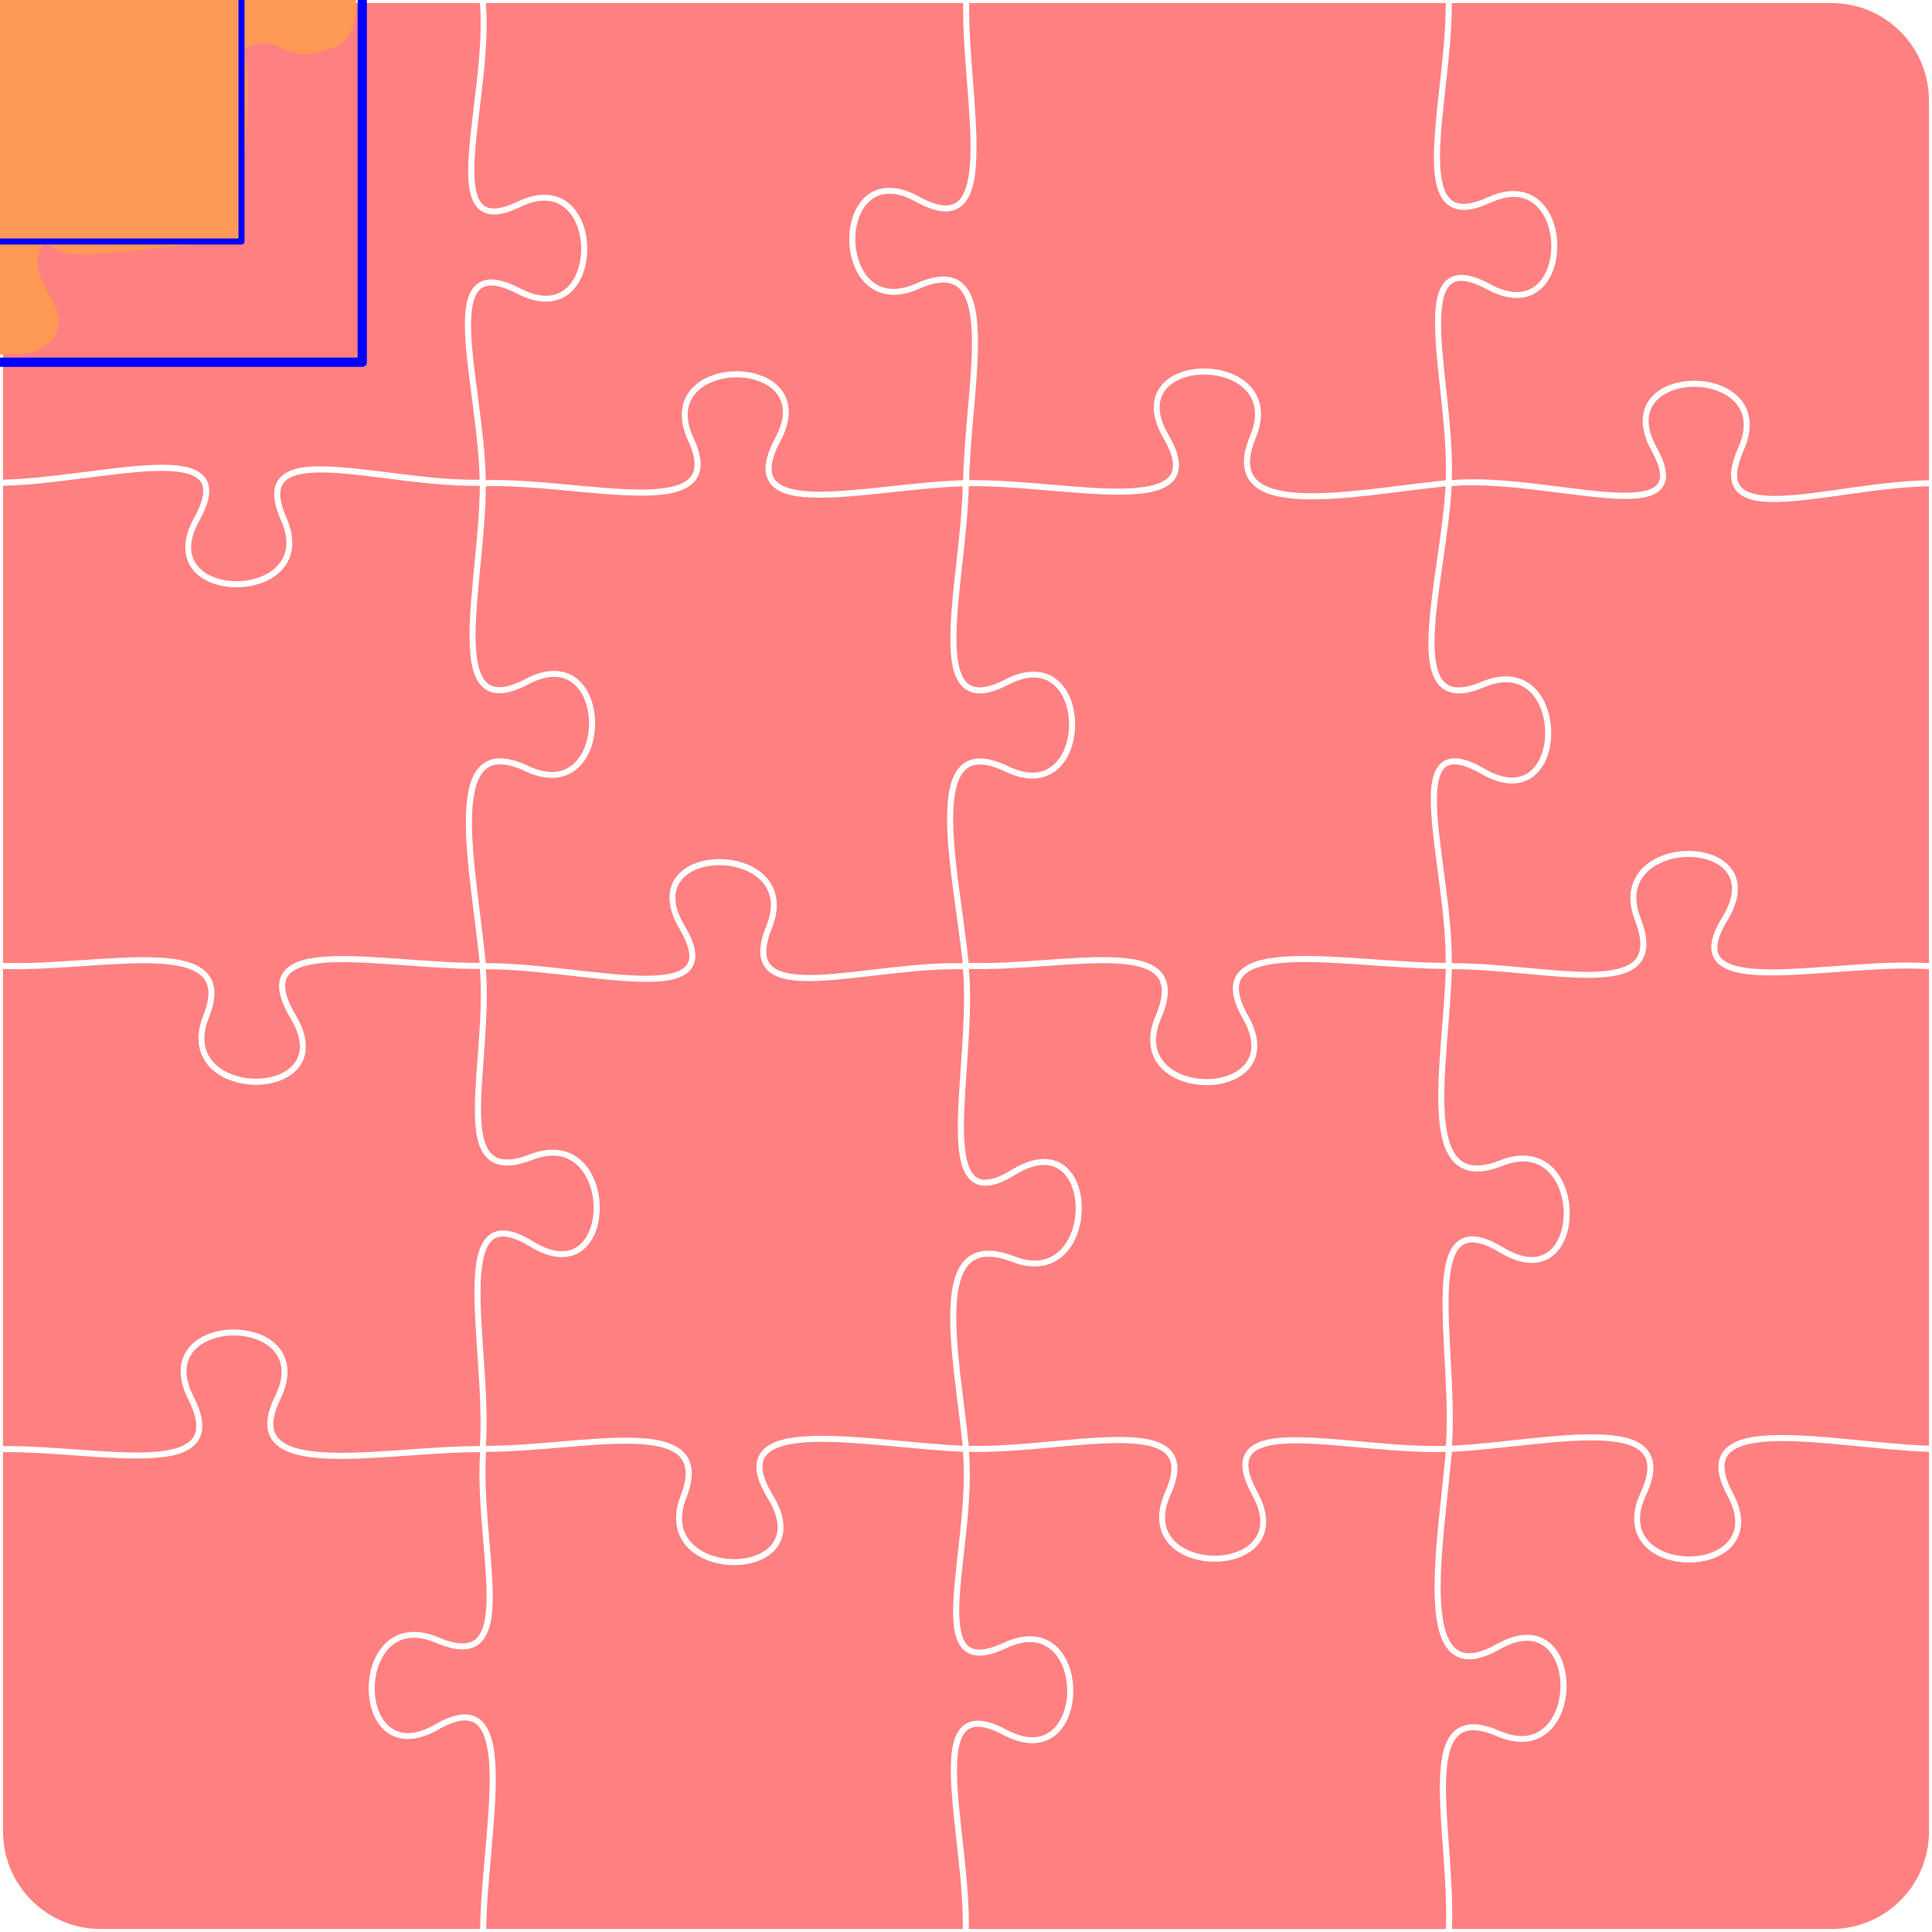 <?xml version="1.0" encoding="UTF-8" standalone="no"?>
<svg
   xmlns:dc="http://purl.org/dc/elements/1.1/"
   xmlns:cc="http://creativecommons.org/ns#"
   xmlns:rdf="http://www.w3.org/1999/02/22-rdf-syntax-ns#"
   xmlns:svg="http://www.w3.org/2000/svg"
   xmlns="http://www.w3.org/2000/svg"
   xmlns:sodipodi="http://sodipodi.sourceforge.net/DTD/sodipodi-0.dtd"
   xmlns:inkscape="http://www.inkscape.org/namespaces/inkscape"
   version="1.0"
   width="100%"
   height="100%"
   viewBox="0 0 96 96"
   id="svg8"
   sodipodi:docname="4x4a.svg"
   inkscape:version="0.92.3 (2405546, 2018-03-11)">
  <defs
     id="defs12" />
  <sodipodi:namedview
     pagecolor="#ffffff"
     bordercolor="#666666"
     borderopacity="1"
     objecttolerance="10"
     gridtolerance="10"
     guidetolerance="10"
     inkscape:pageopacity="0"
     inkscape:pageshadow="2"
     inkscape:window-width="1366"
     inkscape:window-height="719"
     id="namedview10"
     showgrid="false"
     inkscape:zoom="2.4583333"
     inkscape:cx="-25.22034"
     inkscape:cy="46.372881"
     inkscape:window-x="0"
     inkscape:window-y="25"
     inkscape:window-maximized="1"
     inkscape:current-layer="layer4" />
  <g
     inkscape:groupmode="layer"
     id="layer1"
     inkscape:label="grid"
     style="display:none">
    <path
       inkscape:connector-curvature="0"
       style="fill:none;stroke:#000000;stroke-width:0.3"
       d="m 0,24 c 4.8,-0.05 12.18,-2.53 9.78,1.79 -2.41,4.32 6.23,4.32 4.32,0 -1.92,-4.32 5.1,-1.62 9.9,-1.79 4.8,-0.17 12.34,2.16 10.33,-2.16 -2.01,-4.32 6.63,-4.32 4.32,0 -2.31,4.32 4.55,2.27 9.35,2.16 4.8,-0.11 12.45,2.02 9.94,-2.3 -2.52,-4.32 6.12,-4.32 4.32,0 -1.81,4.32 4.94,2.78 9.74,2.3 4.8,-0.48 12.58,2.63 10.19,-1.69 -2.38,-4.32 6.26,-4.32 4.32,0 -1.93,4.32 4.69,1.7 9.49,1.69 M 0,48 c 4.8,0.22 11.98,-1.81 10.24,2.51 -1.73,4.32 6.91,4.32 4.32,0 C 11.98,46.19 19.2,48.08 24,48 c 4.8,-0.08 12.45,2.4 9.89,-1.92 -2.56,-4.32 6.08,-4.32 4.32,0 -1.76,4.32 4.99,1.73 9.79,1.92 4.8,0.19 11.41,-1.79 9.56,2.53 -1.85,4.32 6.79,4.32 4.32,0 C 59.41,46.21 67.2,48.05 72,48 c 4.8,-0.05 11.06,1.99 9.38,-2.33 -1.67,-4.32 6.97,-4.32 4.32,0 -2.64,4.32 5.5,1.96 10.3,2.33 M 0,72 c 4.8,-0.09 11.68,1.77 9.48,-2.55 -2.19,-4.32 6.45,-4.32 4.32,0 -2.12,4.32 5.4,2.5 10.2,2.55 4.8,0.05 11.64,-1.94 9.96,2.38 -1.68,4.32 6.96,4.32 4.32,0 C 35.64,70.06 43.2,71.82 48,72 c 4.8,0.18 11.97,-2.11 10.03,2.21 -1.94,4.32 6.7,4.32 4.32,0 C 59.97,69.89 67.2,72.22 72,72 c 4.8,-0.22 11.65,-2.07 9.65,2.25 -2,4.32 6.64,4.32 4.32,0 C 83.65,69.93 91.2,71.87 96,72 M 24,0 c 0.46,4.8 -2.53,12.23 1.79,10.15 4.32,-2.08 4.32,6.56 0,4.32 C 21.47,12.23 23.97,19.2 24,24 c 0.03,4.8 -2.14,12.15 2.18,9.87 4.32,-2.28 4.32,6.36 0,4.32 C 21.86,36.15 23.56,43.2 24,48 c 0.44,4.8 -1.91,11.17 2.41,9.49 4.32,-1.67 4.32,6.97 0,4.32 C 22.09,59.17 24.38,67.2 24,72 c -0.38,4.8 2.03,11.33 -2.29,9.49 -4.32,-1.83 -4.32,6.81 0,4.32 C 26.03,83.33 24.02,91.2 24,96 M 48,0 c -0.12,4.8 1.91,12.29 -2.41,9.9 -4.32,-2.39 -4.32,6.25 0,4.32 4.32,-1.93 2.47,4.98 2.41,9.78 -0.06,4.8 -2.29,12.13 2.03,9.89 4.32,-2.23 4.32,6.41 0,4.32 C 45.71,36.13 47.51,43.2 48,48 c 0.49,4.8 -1.96,12.9 2.36,10.25 4.32,-2.66 4.32,5.98 0,4.32 C 46.04,60.9 47.52,67.2 48,72 c 0.48,4.8 -2.38,11.78 1.94,9.76 4.32,-2.03 4.32,6.61 0,4.32 C 45.62,83.78 48.15,91.2 48,96 M 72,0 c 0.08,4.8 -2.33,11.92 1.99,9.94 4.32,-1.99 4.32,6.65 0,4.32 C 69.67,11.92 72.23,19.2 72,24 c -0.23,4.8 -2.63,11.84 1.69,10.01 4.32,-1.83 4.32,6.81 0,4.32 C 69.37,35.84 72.12,43.2 72,48 c -0.12,4.8 -1.71,11.5 2.61,9.79 4.32,-1.7 4.32,6.94 0,4.32 C 70.29,59.5 72.4,67.2 72,72 c -0.4,4.8 -1.87,12.26 2.45,9.82 4.32,-2.45 4.32,6.19 0,4.32 C 70.13,84.26 72.25,91.2 72,96 M 5,0 h 86 a 5,5 0 0 1 5,5 v 86 a 5,5 0 0 1 -5,5 H 5 A 5,5 0 0 1 0,91 V 5 A 5,5 0 0 1 5,0"
       id="path6" />
  </g>
  <g
     inkscape:groupmode="layer"
     id="layer2"
     inkscape:label="pieces"
     style="display:inline">
    <path
       style="fill:#ff8080;fill-opacity:1;stroke:none;stroke-width:0.3;stroke-linejoin:round;stroke-miterlimit:4;stroke-dasharray:none;stroke-opacity:1"
       d="M 5,0.15 C 2.32,0.15 0.15,2.32 0.15,5 v 18.834 c 2.353,-0.048 5.308,-0.643 7.434,-0.729 1.084,-0.044 1.959,0.033 2.453,0.463 0.247,0.215 0.378,0.529 0.357,0.91 -0.02,0.381 -0.178,0.833 -0.484,1.385 -0.584,1.047 -0.489,1.771 -0.088,2.262 0.401,0.491 1.153,0.756 1.93,0.756 0.777,0 1.564,-0.265 2.029,-0.764 0.465,-0.498 0.642,-1.224 0.182,-2.266 -0.246,-0.553 -0.355,-1.003 -0.336,-1.379 0.019,-0.376 0.181,-0.676 0.443,-0.879 0.525,-0.405 1.398,-0.462 2.467,-0.404 2.091,0.112 4.955,0.699 7.297,0.646 -0.041,-2.346 -0.633,-5.194 -0.721,-7.234 -0.045,-1.043 0.029,-1.886 0.459,-2.363 0.215,-0.238 0.527,-0.365 0.906,-0.35 0.379,0.016 0.829,0.161 1.381,0.447 1.045,0.542 1.77,0.421 2.264,-0.002 0.493,-0.423 0.758,-1.188 0.758,-1.965 0,-0.777 -0.266,-1.551 -0.762,-1.994 -0.496,-0.443 -1.22,-0.592 -2.264,-0.09 -0.553,0.266 -0.998,0.388 -1.369,0.373 -0.371,-0.015 -0.667,-0.183 -0.857,-0.455 C 23.249,9.658 23.221,8.753 23.297,7.645 23.446,5.467 24.041,2.494 23.848,0.15 Z"
       id="path197" />
    <path
       style="fill:#ff8080;fill-opacity:1;stroke:none;stroke-width:0.3;stroke-linejoin:round;stroke-miterlimit:4;stroke-dasharray:none;stroke-opacity:1"
       d="M 24.143,0.15 C 24.336,2.562 23.743,5.533 23.598,7.666 23.523,8.755 23.587,9.618 23.875,10.031 c 0.144,0.207 0.329,0.314 0.623,0.326 0.294,0.012 0.699,-0.088 1.227,-0.342 1.117,-0.538 2.012,-0.387 2.596,0.135 0.584,0.522 0.859,1.375 0.859,2.219 -10e-7,0.843 -0.275,1.689 -0.861,2.191 -0.587,0.502 -1.483,0.621 -2.598,0.043 -0.529,-0.274 -0.945,-0.401 -1.256,-0.414 -0.311,-0.013 -0.512,0.075 -0.67,0.25 -0.316,0.35 -0.425,1.129 -0.381,2.148 0.086,1.999 0.685,4.871 0.723,7.27 2.406,-0.062 5.414,0.448 7.584,0.469 1.105,0.011 1.984,-0.122 2.426,-0.469 0.221,-0.173 0.343,-0.388 0.363,-0.701 0.021,-0.313 -0.072,-0.728 -0.316,-1.254 -0.52,-1.117 -0.353,-2.011 0.178,-2.594 0.53,-0.583 1.387,-0.859 2.23,-0.859 0.843,0 1.686,0.278 2.18,0.865 0.494,0.588 0.598,1.481 0.002,2.596 -0.283,0.529 -0.419,0.952 -0.441,1.277 -0.022,0.325 0.06,0.548 0.229,0.725 0.336,0.354 1.091,0.513 2.09,0.52 1.961,0.013 4.805,-0.498 7.197,-0.57 0.046,-2.392 0.497,-5.249 0.43,-7.27 -0.035,-1.029 -0.215,-1.829 -0.598,-2.229 -0.192,-0.2 -0.428,-0.312 -0.758,-0.324 -0.33,-0.012 -0.755,0.083 -1.281,0.318 -1.118,0.5 -2.01,0.315 -2.592,-0.225 -0.582,-0.54 -0.859,-1.403 -0.859,-2.246 0,-0.843 0.276,-1.68 0.865,-2.164 0.589,-0.484 1.484,-0.569 2.598,0.047 0.528,0.292 0.95,0.424 1.273,0.437 0.323,0.013 0.546,-0.082 0.729,-0.273 0.365,-0.384 0.533,-1.217 0.557,-2.291 0.046,-2.105 -0.402,-5.093 -0.363,-7.492 z"
       id="path195" />
    <path
       style="fill:#ff8080;fill-opacity:1;stroke:none;stroke-width:0.3;stroke-linejoin:round;stroke-miterlimit:4;stroke-dasharray:none;stroke-opacity:1"
       d="m 48.158,0.15 c -0.038,2.357 0.408,5.343 0.361,7.5 -0.024,1.099 -0.165,1.992 -0.639,2.49 -0.237,0.249 -0.564,0.383 -0.957,0.367 -0.393,-0.016 -0.854,-0.171 -1.406,-0.477 C 44.471,9.452 43.747,9.55 43.256,9.953 42.765,10.357 42.5,11.11 42.5,11.887 c 0,0.777 0.264,1.565 0.762,2.027 0.498,0.462 1.226,0.635 2.268,0.17 0.553,-0.247 1.016,-0.359 1.412,-0.344 0.396,0.015 0.723,0.162 0.965,0.414 0.483,0.504 0.646,1.371 0.682,2.428 0.07,2.073 -0.384,4.921 -0.43,7.277 2.401,-0.032 5.422,0.44 7.551,0.42 1.087,-0.011 1.929,-0.17 2.309,-0.523 0.19,-0.177 0.283,-0.393 0.264,-0.713 -0.019,-0.32 -0.164,-0.74 -0.471,-1.268 -0.649,-1.112 -0.591,-2.006 -0.123,-2.598 0.468,-0.591 1.299,-0.867 2.143,-0.867 0.843,0 1.712,0.275 2.268,0.855 0.556,0.58 0.767,1.472 0.301,2.592 -0.22,0.526 -0.306,0.954 -0.287,1.293 0.019,0.339 0.136,0.59 0.338,0.793 0.404,0.407 1.194,0.609 2.209,0.656 1.99,0.092 4.802,-0.389 7.182,-0.635 0.089,-2.351 -0.459,-5.294 -0.529,-7.408 -0.036,-1.075 0.038,-1.943 0.465,-2.436 0.213,-0.246 0.525,-0.378 0.904,-0.361 0.379,0.017 0.829,0.17 1.381,0.469 1.046,0.564 1.772,0.456 2.264,0.045 0.492,-0.411 0.756,-1.171 0.756,-1.947 0,-0.777 -0.264,-1.559 -0.762,-2.014 -0.497,-0.455 -1.223,-0.617 -2.266,-0.137 -0.553,0.253 -1.007,0.368 -1.391,0.352 -0.383,-0.016 -0.694,-0.174 -0.91,-0.436 C 71.32,9.469 71.229,8.588 71.256,7.51 71.308,5.396 71.853,2.5 71.838,0.15 Z"
       id="path193" />
    <path
       style="fill:#ff8080;fill-opacity:1;stroke:none;stroke-width:0.3;stroke-linejoin:round;stroke-miterlimit:4;stroke-dasharray:none;stroke-opacity:1"
       d="m 72.139,0.15 c 0.015,2.399 -0.533,5.299 -0.584,7.365 -0.026,1.054 0.096,1.88 0.43,2.285 0.167,0.202 0.377,0.315 0.689,0.328 0.312,0.013 0.727,-0.085 1.254,-0.326 v 0.002 c 1.117,-0.515 2.011,-0.345 2.594,0.188 0.583,0.533 0.859,1.391 0.859,2.234 0,0.843 -0.277,1.684 -0.865,2.176 -0.588,0.491 -1.484,0.591 -2.598,-0.01 -0.528,-0.286 -0.944,-0.42 -1.252,-0.434 -0.308,-0.014 -0.506,0.078 -0.664,0.26 -0.316,0.364 -0.426,1.176 -0.391,2.229 0.069,2.063 0.615,5.006 0.527,7.41 2.419,-0.205 5.479,0.415 7.664,0.588 1.114,0.088 1.994,0.035 2.393,-0.24 0.199,-0.138 0.295,-0.31 0.289,-0.6 -0.006,-0.289 -0.134,-0.694 -0.426,-1.223 -0.614,-1.114 -0.526,-2.009 -0.041,-2.598 0.485,-0.589 1.325,-0.865 2.168,-0.865 0.843,0 1.705,0.275 2.244,0.857 0.539,0.582 0.719,1.476 0.217,2.594 -0.236,0.528 -0.335,0.942 -0.33,1.25 0.005,0.308 0.104,0.508 0.285,0.662 0.362,0.308 1.126,0.403 2.121,0.346 1.948,-0.112 4.733,-0.733 7.127,-0.764 V 5 C 95.85,2.32 93.68,0.15 91,0.15 Z"
       id="path191" />
    <path
       style="fill:#ff8080;fill-opacity:1;stroke:none;stroke-width:0.3;stroke-linejoin:round;stroke-miterlimit:4;stroke-dasharray:none;stroke-opacity:1"
       d="m 59.83,18.609 c -0.777,0 -1.521,0.265 -1.908,0.754 -0.387,0.489 -0.463,1.214 0.148,2.262 0.321,0.552 0.486,1.009 0.51,1.4 0.024,0.391 -0.108,0.719 -0.357,0.951 -0.499,0.465 -1.398,0.591 -2.51,0.602 -2.185,0.021 -5.217,-0.455 -7.576,-0.42 -0.051,2.396 -0.589,5.344 -0.613,7.428 -0.012,1.064 0.126,1.892 0.471,2.279 0.172,0.194 0.386,0.293 0.703,0.289 0.317,-0.004 0.736,-0.123 1.264,-0.396 v -0.002 c 1.115,-0.576 2.011,-0.455 2.598,0.049 0.586,0.504 0.861,1.35 0.861,2.193 0,0.843 -0.275,1.696 -0.859,2.217 -0.584,0.521 -1.479,0.671 -2.596,0.131 -0.527,-0.254 -0.951,-0.363 -1.281,-0.359 -0.33,0.003 -0.564,0.109 -0.754,0.305 -0.379,0.391 -0.554,1.197 -0.568,2.236 -0.028,2.039 0.518,4.931 0.771,7.316 2.351,0.074 5.134,-0.346 7.146,-0.277 1.024,0.035 1.861,0.19 2.348,0.666 0.243,0.238 0.386,0.56 0.4,0.951 0.014,0.392 -0.093,0.853 -0.33,1.406 -0.446,1.041 -0.26,1.768 0.213,2.268 0.473,0.499 1.266,0.762 2.043,0.762 0.777,0 1.523,-0.264 1.916,-0.754 0.393,-0.49 0.48,-1.214 -0.119,-2.262 -0.316,-0.553 -0.475,-1.015 -0.49,-1.414 -0.015,-0.399 0.124,-0.734 0.381,-0.979 0.514,-0.489 1.434,-0.654 2.566,-0.697 2.216,-0.085 5.266,0.333 7.627,0.328 0.03,-2.347 -0.582,-5.294 -0.713,-7.4 -0.067,-1.075 -0.025,-1.94 0.385,-2.424 0.205,-0.242 0.514,-0.365 0.889,-0.334 0.374,0.031 0.82,0.198 1.371,0.516 1.047,0.604 1.772,0.522 2.262,0.131 0.489,-0.391 0.752,-1.135 0.752,-1.912 0,-0.777 -0.262,-1.572 -0.762,-2.047 -0.5,-0.475 -1.229,-0.664 -2.27,-0.223 -0.554,0.235 -1.01,0.332 -1.393,0.303 -0.383,-0.029 -0.69,-0.197 -0.902,-0.465 -0.425,-0.536 -0.51,-1.424 -0.465,-2.502 0.088,-2.107 0.707,-4.971 0.842,-7.32 -2.355,0.246 -5.146,0.731 -7.186,0.637 -1.046,-0.048 -1.906,-0.241 -2.408,-0.746 -0.251,-0.252 -0.401,-0.586 -0.424,-0.988 -0.022,-0.402 0.077,-0.87 0.309,-1.424 0.434,-1.041 0.239,-1.77 -0.24,-2.27 -0.479,-0.5 -1.274,-0.764 -2.051,-0.764 z"
       id="path189" />
    <path
       style="fill:#ff8080;fill-opacity:1;stroke:none;stroke-width:0.3;stroke-linejoin:round;stroke-miterlimit:4;stroke-dasharray:none;stroke-opacity:1"
       d="m 36.602,18.75 c -0.777,0 -1.556,0.265 -2.008,0.762 -0.452,0.497 -0.612,1.223 -0.127,2.266 0.258,0.554 0.369,1.011 0.344,1.398 -0.026,0.387 -0.2,0.7 -0.479,0.918 -0.557,0.437 -1.487,0.544 -2.615,0.533 -2.218,-0.021 -5.222,-0.531 -7.578,-0.469 -0.007,2.397 -0.509,5.348 -0.508,7.432 6.18e-4,1.064 0.151,1.889 0.502,2.273 0.176,0.192 0.392,0.29 0.711,0.283 0.319,-0.007 0.738,-0.13 1.266,-0.408 1.115,-0.588 2.01,-0.48 2.598,0.018 0.587,0.497 0.863,1.34 0.863,2.184 2e-6,0.843 -0.276,1.7 -0.859,2.227 -0.583,0.527 -1.479,0.688 -2.596,0.16 -0.527,-0.249 -0.952,-0.354 -1.285,-0.348 -0.333,0.006 -0.573,0.116 -0.768,0.314 -0.39,0.397 -0.578,1.203 -0.607,2.242 -0.058,2.043 0.454,4.938 0.682,7.326 2.407,-0.017 5.442,0.551 7.572,0.619 1.085,0.035 1.926,-0.083 2.293,-0.402 0.184,-0.16 0.27,-0.359 0.246,-0.668 -0.024,-0.309 -0.173,-0.725 -0.486,-1.254 -0.659,-1.112 -0.61,-2.008 -0.146,-2.6 0.463,-0.592 1.291,-0.867 2.135,-0.867 0.843,0 1.715,0.276 2.275,0.855 0.561,0.579 0.78,1.472 0.324,2.592 -0.215,0.527 -0.294,0.94 -0.271,1.248 0.023,0.309 0.138,0.514 0.338,0.674 0.401,0.32 1.201,0.422 2.223,0.381 1.997,-0.081 4.803,-0.639 7.197,-0.576 -0.252,-2.363 -0.804,-5.247 -0.775,-7.34 0.015,-1.068 0.169,-1.942 0.652,-2.441 0.242,-0.25 0.572,-0.391 0.969,-0.395 0.397,-0.004 0.861,0.12 1.414,0.387 1.044,0.505 1.768,0.358 2.264,-0.084 0.496,-0.442 0.76,-1.216 0.76,-1.992 0,-0.777 -0.264,-1.543 -0.758,-1.967 -0.494,-0.424 -1.217,-0.547 -2.262,-0.008 -0.552,0.286 -1.011,0.427 -1.398,0.432 -0.388,0.005 -0.706,-0.137 -0.932,-0.391 -0.45,-0.507 -0.56,-1.392 -0.547,-2.48 0.025,-2.13 0.561,-5.067 0.613,-7.42 -2.349,0.074 -5.171,0.58 -7.178,0.566 -1.027,-0.007 -1.854,-0.138 -2.305,-0.611 -0.225,-0.237 -0.337,-0.562 -0.311,-0.951 0.026,-0.389 0.18,-0.847 0.475,-1.398 0.559,-1.046 0.449,-1.771 0.035,-2.264 C 38.139,19.014 37.378,18.75 36.602,18.75 Z"
       id="path187" />
    <path
       style="fill:#ff8080;fill-opacity:1;stroke:none;stroke-width:0.3;stroke-linejoin:round;stroke-miterlimit:4;stroke-dasharray:none;stroke-opacity:1"
       d="m 84.186,19.221 c -0.777,0 -1.531,0.263 -1.936,0.754 -0.405,0.491 -0.504,1.217 0.072,2.264 h -0.002 c 0.305,0.552 0.457,0.992 0.465,1.361 0.007,0.369 -0.149,0.668 -0.418,0.854 -0.538,0.372 -1.456,0.38 -2.588,0.291 -2.23,-0.176 -5.299,-0.798 -7.646,-0.592 -0.134,2.395 -0.758,5.28 -0.844,7.346 -0.044,1.053 0.068,1.882 0.4,2.301 0.166,0.209 0.377,0.329 0.689,0.354 0.312,0.024 0.726,-0.058 1.252,-0.281 1.119,-0.474 2.011,-0.269 2.592,0.283 0.58,0.552 0.857,1.42 0.857,2.264 0,0.843 -0.276,1.675 -0.867,2.146 -0.591,0.472 -1.485,0.536 -2.598,-0.105 -0.529,-0.305 -0.943,-0.452 -1.246,-0.477 -0.303,-0.025 -0.488,0.058 -0.635,0.23 -0.293,0.346 -0.38,1.156 -0.314,2.209 0.129,2.066 0.75,5.029 0.717,7.436 2.388,-0.005 5.091,0.465 6.98,0.43 0.963,-0.018 1.703,-0.179 2.076,-0.545 0.187,-0.183 0.294,-0.415 0.312,-0.742 0.018,-0.327 -0.061,-0.748 -0.266,-1.275 -0.433,-1.121 -0.195,-2.012 0.377,-2.59 0.572,-0.578 1.448,-0.855 2.291,-0.855 0.843,0 1.667,0.276 2.119,0.869 0.452,0.593 0.482,1.489 -0.199,2.6 -0.323,0.528 -0.472,0.945 -0.49,1.256 -0.018,0.311 0.077,0.516 0.279,0.686 0.404,0.339 1.302,0.478 2.443,0.477 2.237,-0.004 5.376,-0.467 7.789,-0.311 V 24.166 c -2.343,0.031 -5.113,0.646 -7.109,0.762 -1.019,0.059 -1.847,-9.82e-4 -2.334,-0.416 -0.243,-0.208 -0.382,-0.511 -0.389,-0.887 -0.006,-0.375 0.109,-0.825 0.355,-1.377 0.468,-1.042 0.297,-1.768 -0.164,-2.266 -0.461,-0.498 -1.247,-0.762 -2.023,-0.762 z"
       id="path185" />
    <path
       style="fill:#ff8080;fill-opacity:1;stroke:none;stroke-width:0.3;stroke-linejoin:round;stroke-miterlimit:4;stroke-dasharray:none;stroke-opacity:1"
       d="m 8.344,23.404 c -0.232,-0.009 -0.483,-0.009 -0.748,0.002 -2.08,0.084 -5.044,0.683 -7.445,0.73 V 47.844 c 2.353,0.086 5.265,-0.335 7.426,-0.275 1.101,0.03 2.013,0.178 2.568,0.643 0.278,0.232 0.459,0.55 0.502,0.943 0.043,0.393 -0.044,0.857 -0.268,1.412 -0.416,1.04 -0.211,1.769 0.277,2.27 0.488,0.501 1.29,0.764 2.066,0.764 0.777,0 1.514,-0.264 1.893,-0.752 0.378,-0.488 0.445,-1.211 -0.184,-2.26 v -0.002 c -0.329,-0.551 -0.509,-1.01 -0.553,-1.404 -0.044,-0.395 0.059,-0.728 0.281,-0.975 0.445,-0.494 1.293,-0.652 2.348,-0.691 2.064,-0.077 4.975,0.345 7.328,0.326 -0.228,-2.359 -0.741,-5.229 -0.682,-7.316 0.03,-1.068 0.201,-1.942 0.693,-2.443 0.246,-0.251 0.577,-0.395 0.977,-0.402 0.399,-0.007 0.867,0.114 1.42,0.375 1.043,0.493 1.769,0.337 2.266,-0.111 0.497,-0.448 0.76,-1.227 0.76,-2.004 0,-0.777 -0.263,-1.538 -0.756,-1.955 -0.493,-0.418 -1.218,-0.534 -2.264,0.018 -0.552,0.292 -1.011,0.437 -1.4,0.445 -0.389,0.009 -0.71,-0.13 -0.939,-0.381 -0.458,-0.502 -0.577,-1.388 -0.578,-2.477 -0.001,-2.138 0.503,-5.096 0.508,-7.453 -2.399,0.054 -5.272,-0.538 -7.318,-0.648 -1.046,-0.056 -1.867,0.033 -2.268,0.342 -0.2,0.155 -0.31,0.354 -0.326,0.658 -0.016,0.304 0.074,0.713 0.309,1.24 0.494,1.118 0.308,2.012 -0.234,2.594 -0.543,0.582 -1.407,0.857 -2.25,0.857 -0.843,-10e-7 -1.681,-0.276 -2.162,-0.865 -0.482,-0.589 -0.562,-1.484 0.059,-2.598 0.294,-0.528 0.431,-0.944 0.447,-1.254 0.017,-0.31 -0.071,-0.511 -0.254,-0.67 C 9.568,23.554 9.039,23.433 8.344,23.404 Z"
       id="path183" />
    <path
       style="fill:#ff8080;fill-opacity:1;stroke:none;stroke-width:0.3;stroke-linejoin:round;stroke-miterlimit:4;stroke-dasharray:none;stroke-opacity:1"
       d="m 83.908,42.58 c -0.777,0 -1.582,0.264 -2.078,0.766 -0.496,0.502 -0.712,1.23 -0.311,2.27 0.215,0.553 0.309,1.014 0.287,1.402 -0.021,0.388 -0.165,0.705 -0.404,0.939 -0.478,0.468 -1.288,0.611 -2.279,0.629 -1.944,0.036 -4.635,-0.432 -6.98,-0.428 -0.074,2.382 -0.477,5.179 -0.354,7.168 0.063,1.016 0.27,1.81 0.68,2.225 0.205,0.207 0.457,0.331 0.795,0.357 0.338,0.026 0.765,-0.05 1.291,-0.258 1.12,-0.441 2.011,-0.209 2.59,0.359 C 77.723,58.578 78,59.452 78,60.295 c 0,0.843 -0.276,1.669 -0.869,2.125 -0.593,0.456 -1.488,0.492 -2.6,-0.182 -0.527,-0.318 -0.949,-0.473 -1.27,-0.5 -0.321,-0.027 -0.539,0.061 -0.719,0.246 -0.359,0.371 -0.528,1.209 -0.559,2.297 -0.06,2.126 0.333,5.153 0.162,7.557 2.355,-0.123 5.185,-0.614 7.232,-0.564 1.045,0.025 1.898,0.181 2.387,0.664 0.244,0.241 0.385,0.57 0.391,0.965 0.006,0.395 -0.115,0.857 -0.371,1.41 -0.483,1.043 -0.321,1.768 0.133,2.266 0.453,0.497 1.235,0.762 2.012,0.762 0.777,0 1.535,-0.264 1.947,-0.756 0.412,-0.492 0.523,-1.218 -0.039,-2.264 -0.297,-0.553 -0.442,-1.014 -0.449,-1.41 -0.007,-0.396 0.136,-0.725 0.393,-0.963 0.513,-0.476 1.419,-0.621 2.531,-0.641 2.179,-0.038 5.176,0.451 7.537,0.531 V 48.156 c -2.357,-0.156 -5.503,0.307 -7.789,0.311 -1.163,0.002 -2.107,-0.102 -2.637,-0.547 -0.265,-0.222 -0.41,-0.545 -0.387,-0.934 0.023,-0.388 0.198,-0.842 0.535,-1.395 0.644,-1.049 0.587,-1.775 0.217,-2.262 -0.371,-0.487 -1.104,-0.75 -1.881,-0.75 z"
       id="path181" />
    <path
       style="fill:#ff8080;fill-opacity:1;stroke:none;stroke-width:0.3;stroke-linejoin:round;stroke-miterlimit:4;stroke-dasharray:none;stroke-opacity:1"
       d="m 35.75,42.99 c -0.777,0 -1.517,0.264 -1.898,0.752 -0.382,0.488 -0.453,1.214 0.168,2.262 0.327,0.551 0.498,1.002 0.527,1.385 0.029,0.382 -0.101,0.7 -0.35,0.916 -0.497,0.433 -1.388,0.51 -2.496,0.475 -2.175,-0.069 -5.203,-0.633 -7.559,-0.617 0.185,2.388 -0.249,5.102 -0.242,7.012 0.004,0.979 0.14,1.736 0.484,2.117 0.172,0.19 0.391,0.3 0.709,0.32 0.318,0.021 0.735,-0.057 1.262,-0.262 1.121,-0.433 2.012,-0.195 2.59,0.377 0.578,0.572 0.855,1.448 0.855,2.291 0,0.843 -0.276,1.667 -0.869,2.119 -0.593,0.452 -1.489,0.482 -2.6,-0.199 -0.528,-0.323 -0.946,-0.473 -1.26,-0.494 -0.314,-0.021 -0.523,0.072 -0.695,0.27 -0.345,0.395 -0.493,1.275 -0.5,2.402 -0.015,2.207 0.428,5.317 0.268,7.727 2.352,0.005 5.184,-0.451 7.27,-0.402 1.063,0.025 1.941,0.173 2.473,0.641 0.266,0.234 0.436,0.553 0.475,0.945 0.039,0.392 -0.046,0.854 -0.262,1.408 -0.404,1.04 -0.19,1.77 0.305,2.271 0.495,0.502 1.3,0.766 2.076,0.766 0.777,0 1.511,-0.265 1.883,-0.752 0.372,-0.487 0.43,-1.211 -0.211,-2.26 -0.337,-0.552 -0.519,-1.015 -0.559,-1.414 -0.04,-0.399 0.072,-0.737 0.307,-0.986 0.469,-0.5 1.35,-0.666 2.443,-0.705 2.139,-0.077 5.131,0.38 7.492,0.484 -0.245,-2.35 -0.715,-5.039 -0.605,-6.988 0.056,-0.999 0.256,-1.818 0.768,-2.295 0.256,-0.239 0.591,-0.383 0.992,-0.406 0.402,-0.024 0.87,0.067 1.424,0.281 1.039,0.399 1.768,0.183 2.27,-0.314 0.502,-0.497 0.766,-1.303 0.766,-2.08 0,-0.777 -0.264,-1.51 -0.75,-1.879 -0.486,-0.369 -1.211,-0.425 -2.26,0.221 h -0.002 c -0.552,0.339 -1.003,0.514 -1.389,0.539 -0.386,0.025 -0.707,-0.116 -0.926,-0.379 -0.439,-0.525 -0.535,-1.462 -0.529,-2.619 0.011,-2.272 0.465,-5.403 0.254,-7.756 -2.343,-0.065 -5.148,0.493 -7.197,0.576 -1.045,0.042 -1.902,-0.03 -2.422,-0.445 -0.26,-0.208 -0.421,-0.509 -0.449,-0.887 -0.028,-0.377 0.066,-0.83 0.291,-1.383 0.424,-1.04 0.225,-1.769 -0.26,-2.27 C 37.326,43.253 36.527,42.99 35.75,42.99 Z"
       id="path179" />
    <path
       style="fill:#ff8080;fill-opacity:1;stroke:none;stroke-width:0.3;stroke-linejoin:round;stroke-miterlimit:4;stroke-dasharray:none;stroke-opacity:1"
       d="m 16.518,47.814 c -1.028,0.038 -1.802,0.223 -2.135,0.592 -0.166,0.185 -0.242,0.413 -0.205,0.742 0.036,0.329 0.196,0.756 0.512,1.285 0.666,1.112 0.623,2.005 0.164,2.598 -0.459,0.592 -1.288,0.869 -2.131,0.869 -0.843,0 -1.717,-0.276 -2.281,-0.855 C 9.877,52.466 9.653,51.575 10.102,50.455 v -0.002 C 10.313,49.928 10.383,49.511 10.348,49.188 10.312,48.864 10.179,48.63 9.953,48.441 9.502,48.064 8.645,47.897 7.568,47.867 5.46,47.809 2.547,48.231 0.15,48.145 v 23.711 c 2.39,-0.025 5.233,0.39 7.209,0.307 1.009,-0.043 1.775,-0.229 2.133,-0.607 0.179,-0.189 0.272,-0.423 0.26,-0.754 -0.012,-0.331 -0.137,-0.755 -0.406,-1.283 -0.565,-1.115 -0.436,-2.01 0.072,-2.596 0.508,-0.586 1.356,-0.861 2.199,-0.861 0.843,0 1.695,0.275 2.211,0.859 0.516,0.585 0.656,1.48 0.105,2.596 h 0.002 c -0.258,0.526 -0.364,0.949 -0.354,1.277 0.011,0.328 0.129,0.565 0.344,0.76 0.429,0.389 1.29,0.578 2.385,0.623 2.145,0.088 5.139,-0.327 7.535,-0.32 0.163,-2.357 -0.282,-5.482 -0.268,-7.742 0.008,-1.15 0.121,-2.079 0.574,-2.598 0.226,-0.259 0.55,-0.399 0.939,-0.373 0.389,0.026 0.845,0.202 1.396,0.539 1.049,0.644 1.775,0.587 2.262,0.217 0.487,-0.371 0.75,-1.104 0.75,-1.881 0,-0.777 -0.264,-1.582 -0.766,-2.078 -0.502,-0.496 -1.23,-0.71 -2.27,-0.309 v -0.002 c -0.553,0.215 -1.009,0.306 -1.391,0.281 -0.382,-0.025 -0.69,-0.172 -0.912,-0.418 -0.444,-0.491 -0.559,-1.313 -0.562,-2.316 -0.007,-1.971 0.437,-4.692 0.248,-7.033 -2.394,0.02 -5.317,-0.403 -7.33,-0.328 z"
       id="path177" />
    <path
       style="fill:#ff8080;fill-opacity:1;stroke:none;stroke-width:0.3;stroke-linejoin:round;stroke-miterlimit:4;stroke-dasharray:none;stroke-opacity:1"
       d="m 64.219,47.814 c -1.107,0.043 -1.969,0.231 -2.371,0.613 -0.201,0.191 -0.302,0.423 -0.289,0.75 0.013,0.327 0.15,0.75 0.451,1.277 0.636,1.113 0.568,2.009 0.094,2.6 -0.474,0.59 -1.307,0.865 -2.15,0.865 -0.843,0 -1.71,-0.277 -2.26,-0.857 -0.55,-0.581 -0.751,-1.473 -0.271,-2.592 0.226,-0.527 0.317,-0.95 0.305,-1.277 -0.012,-0.328 -0.119,-0.561 -0.311,-0.748 -0.382,-0.374 -1.149,-0.546 -2.146,-0.58 -1.954,-0.066 -4.736,0.352 -7.127,0.279 0.215,2.415 -0.237,5.548 -0.248,7.775 -0.006,1.137 0.127,2.028 0.459,2.426 0.166,0.199 0.367,0.292 0.676,0.271 0.309,-0.02 0.724,-0.17 1.252,-0.494 1.111,-0.684 2.006,-0.658 2.6,-0.207 0.594,0.451 0.869,1.276 0.869,2.119 0,0.843 -0.275,1.72 -0.854,2.293 -0.578,0.573 -1.469,0.813 -2.59,0.383 v -0.002 c -0.527,-0.204 -0.956,-0.28 -1.299,-0.26 -0.342,0.02 -0.599,0.132 -0.805,0.324 -0.411,0.384 -0.62,1.127 -0.674,2.094 -0.106,1.895 0.362,4.6 0.607,6.975 2.353,0.067 5.268,-0.43 7.404,-0.439 1.087,-0.005 1.98,0.108 2.512,0.551 0.266,0.222 0.427,0.533 0.449,0.92 0.022,0.387 -0.087,0.845 -0.336,1.398 -0.468,1.042 -0.295,1.77 0.166,2.268 0.461,0.498 1.247,0.762 2.023,0.762 0.777,0 1.531,-0.265 1.936,-0.756 0.405,-0.491 0.504,-1.215 -0.072,-2.262 -0.304,-0.552 -0.462,-1.006 -0.484,-1.391 -0.023,-0.385 0.102,-0.705 0.342,-0.93 0.479,-0.45 1.341,-0.553 2.408,-0.545 2.092,0.015 5.012,0.507 7.361,0.424 0.171,-2.354 -0.222,-5.39 -0.16,-7.57 0.032,-1.111 0.169,-2.007 0.643,-2.496 0.237,-0.245 0.567,-0.369 0.959,-0.336 0.392,0.033 0.849,0.21 1.4,0.543 1.049,0.636 1.775,0.574 2.262,0.199 0.487,-0.374 0.75,-1.11 0.75,-1.887 0,-0.777 -0.262,-1.58 -0.764,-2.072 -0.501,-0.492 -1.232,-0.702 -2.271,-0.293 -0.553,0.219 -1.023,0.309 -1.424,0.277 -0.401,-0.031 -0.732,-0.19 -0.984,-0.445 -0.504,-0.51 -0.701,-1.371 -0.766,-2.416 -0.127,-2.049 0.279,-4.847 0.352,-7.203 -2.399,0.006 -5.455,-0.412 -7.623,-0.328 z"
       id="path175" />
    <path
       style="fill:#ff8080;fill-opacity:1;stroke:none;stroke-width:0.3;stroke-linejoin:round;stroke-miterlimit:4;stroke-dasharray:none;stroke-opacity:1"
       d="m 11.617,66.359 c -0.777,0 -1.544,0.266 -1.973,0.76 -0.429,0.494 -0.561,1.219 -0.031,2.264 0.281,0.552 0.423,1.013 0.437,1.408 0.014,0.395 -0.108,0.725 -0.34,0.971 -0.464,0.491 -1.304,0.656 -2.34,0.699 C 5.34,72.547 2.502,72.131 0.15,72.156 V 91 C 0.15,93.68 2.32,95.85 5,95.85 h 18.859 c 0.028,-2.402 0.507,-5.482 0.473,-7.672 -0.017,-1.116 -0.185,-1.991 -0.551,-2.396 -0.183,-0.203 -0.405,-0.304 -0.727,-0.293 -0.322,0.011 -0.742,0.148 -1.27,0.451 -1.113,0.641 -2.009,0.577 -2.6,0.105 -0.591,-0.472 -0.865,-1.303 -0.865,-2.146 10e-7,-0.843 0.275,-1.711 0.855,-2.264 0.58,-0.552 1.473,-0.757 2.592,-0.283 h 0.002 c 0.528,0.225 0.942,0.317 1.258,0.307 0.316,-0.011 0.531,-0.115 0.699,-0.301 0.336,-0.371 0.462,-1.132 0.455,-2.121 -0.014,-1.932 -0.481,-4.688 -0.324,-7.08 -2.361,-0.008 -5.359,0.411 -7.559,0.32 -1.12,-0.046 -2.041,-0.215 -2.576,-0.701 -0.267,-0.243 -0.426,-0.573 -0.439,-0.973 -0.013,-0.399 0.111,-0.864 0.383,-1.418 v -0.002 c 0.515,-1.044 0.374,-1.768 -0.062,-2.264 -0.437,-0.495 -1.21,-0.76 -1.986,-0.76 z"
       id="path173" />
    <path
       style="fill:#ff8080;fill-opacity:1;stroke:none;stroke-width:0.3;stroke-linejoin:round;stroke-miterlimit:4;stroke-dasharray:none;stroke-opacity:1"
       d="m 79.371,71.572 c -1.997,-0.048 -4.841,0.446 -7.23,0.568 -0.206,2.389 -0.654,5.382 -0.535,7.477 0.06,1.065 0.278,1.884 0.686,2.264 0.204,0.19 0.45,0.284 0.789,0.266 0.339,-0.018 0.77,-0.159 1.297,-0.457 1.113,-0.631 2.008,-0.559 2.598,-0.082 0.59,0.477 0.865,1.311 0.865,2.154 0,0.843 -0.276,1.709 -0.857,2.256 -0.581,0.547 -1.473,0.744 -2.592,0.26 -0.527,-0.229 -0.945,-0.318 -1.268,-0.301 -0.322,0.017 -0.548,0.132 -0.73,0.336 -0.364,0.407 -0.523,1.218 -0.543,2.256 -0.04,2.031 0.394,4.886 0.295,7.281 H 91 c 2.68,0 4.85,-2.169 4.85,-4.85 V 72.141 c -2.396,-0.081 -5.401,-0.573 -7.531,-0.535 -1.086,0.019 -1.932,0.191 -2.332,0.562 -0.2,0.186 -0.304,0.412 -0.299,0.736 0.006,0.325 0.131,0.748 0.414,1.275 0.598,1.114 0.498,2.008 0.006,2.596 -0.493,0.588 -1.334,0.865 -2.178,0.865 -0.843,0 -1.701,-0.277 -2.232,-0.859 -0.532,-0.583 -0.701,-1.476 -0.184,-2.594 0.244,-0.527 0.349,-0.951 0.344,-1.281 -0.005,-0.33 -0.111,-0.565 -0.303,-0.754 -0.383,-0.378 -1.167,-0.555 -2.184,-0.58 z"
       id="path171" />
    <path
       style="fill:#ff8080;fill-opacity:1;stroke:none;stroke-width:0.3;stroke-linejoin:round;stroke-miterlimit:4;stroke-dasharray:none;stroke-opacity:1"
       d="m 40.355,71.652 c -1.066,0.038 -1.88,0.232 -2.236,0.611 -0.178,0.19 -0.26,0.421 -0.227,0.752 0.033,0.331 0.193,0.759 0.516,1.287 0.679,1.111 0.647,2.004 0.193,2.598 -0.453,0.593 -1.278,0.869 -2.121,0.869 -0.843,0 -1.719,-0.275 -2.289,-0.854 -0.57,-0.578 -0.807,-1.469 -0.371,-2.59 0.204,-0.526 0.275,-0.945 0.242,-1.271 -0.032,-0.326 -0.159,-0.562 -0.373,-0.75 -0.428,-0.376 -1.246,-0.542 -2.283,-0.566 -2.029,-0.047 -4.86,0.406 -7.25,0.402 -0.16,2.343 0.311,5.103 0.326,7.094 0.008,1.013 -0.096,1.838 -0.535,2.324 -0.22,0.243 -0.527,0.385 -0.908,0.398 -0.381,0.013 -0.836,-0.093 -1.389,-0.328 -1.04,-0.44 -1.768,-0.252 -2.268,0.223 -0.5,0.475 -0.764,1.27 -0.764,2.047 0,0.777 0.265,1.521 0.754,1.912 0.489,0.391 1.214,0.473 2.262,-0.131 0.553,-0.317 1.015,-0.476 1.41,-0.49 0.395,-0.014 0.723,0.129 0.959,0.391 0.471,0.522 0.611,1.451 0.629,2.592 0.035,2.238 -0.445,5.315 -0.473,7.678 h 23.678 c 0.048,-2.351 -0.509,-5.319 -0.582,-7.467 -0.037,-1.095 0.039,-1.984 0.465,-2.494 C 47.933,85.633 48.244,85.491 48.625,85.5 c 0.381,0.009 0.833,0.153 1.385,0.447 1.046,0.554 1.771,0.44 2.264,0.023 0.493,-0.416 0.756,-1.176 0.756,-1.953 0,-0.777 -0.263,-1.556 -0.76,-2.006 -0.497,-0.45 -1.223,-0.605 -2.266,-0.115 -0.552,0.258 -0.999,0.379 -1.371,0.371 -0.372,-0.008 -0.671,-0.159 -0.869,-0.414 -0.397,-0.51 -0.441,-1.367 -0.383,-2.424 0.114,-2.078 0.673,-4.946 0.467,-7.289 -2.394,-0.103 -5.401,-0.563 -7.492,-0.488 z"
       id="path169" />
    <path
       style="fill:#ff8080;fill-opacity:1;stroke:none;stroke-width:0.3;stroke-linejoin:round;stroke-miterlimit:4;stroke-dasharray:none;stroke-opacity:1"
       d="m 55.543,71.703 c -2.084,0.01 -4.999,0.503 -7.398,0.438 0.206,2.407 -0.353,5.275 -0.465,7.305 -0.057,1.036 0.024,1.844 0.32,2.225 0.148,0.19 0.338,0.291 0.639,0.297 0.3,0.006 0.71,-0.095 1.238,-0.342 1.117,-0.525 2.01,-0.364 2.594,0.164 0.583,0.528 0.859,1.385 0.859,2.229 0,0.843 -0.276,1.687 -0.863,2.184 -0.587,0.496 -1.483,0.603 -2.598,0.012 -0.528,-0.281 -0.942,-0.407 -1.25,-0.414 -0.308,-0.007 -0.508,0.089 -0.668,0.281 -0.32,0.384 -0.431,1.221 -0.395,2.293 0.072,2.102 0.63,5.073 0.582,7.477 H 71.844 c 0.099,-2.349 -0.336,-5.203 -0.295,-7.287 0.021,-1.062 0.158,-1.934 0.619,-2.449 0.231,-0.258 0.55,-0.414 0.939,-0.436 0.39,-0.021 0.849,0.083 1.402,0.324 1.041,0.451 1.769,0.269 2.268,-0.201 0.499,-0.47 0.762,-1.262 0.762,-2.039 10e-7,-0.777 -0.264,-1.524 -0.754,-1.92 -0.49,-0.396 -1.215,-0.484 -2.262,0.109 -0.553,0.312 -1.022,0.472 -1.428,0.494 -0.406,0.022 -0.75,-0.104 -1.01,-0.346 -0.519,-0.483 -0.719,-1.372 -0.781,-2.467 -0.122,-2.146 0.328,-5.123 0.533,-7.492 -2.398,0.081 -5.318,-0.409 -7.357,-0.424 -1.043,-0.007 -1.842,0.13 -2.199,0.465 -0.179,0.168 -0.265,0.378 -0.246,0.693 0.019,0.316 0.154,0.733 0.445,1.262 0.614,1.114 0.526,2.011 0.041,2.6 -0.485,0.589 -1.323,0.863 -2.166,0.863 -0.843,0 -1.705,-0.275 -2.244,-0.857 -0.539,-0.582 -0.721,-1.476 -0.219,-2.594 0.236,-0.527 0.328,-0.942 0.311,-1.258 -0.018,-0.316 -0.135,-0.533 -0.344,-0.707 -0.417,-0.348 -1.253,-0.485 -2.316,-0.48 z"
       id="rect164" />
  </g>
  <g
     inkscape:groupmode="layer"
     id="layer3"
     inkscape:label="dynamic"
     style="display:inline">
    <path
       style="fill:#ff9955;fill-opacity:1;stroke:none;stroke-width:0.3;stroke-linejoin:round;stroke-miterlimit:4;stroke-dasharray:none;stroke-opacity:1"
       d="m -7,-11.85 c -2.68,0 -4.85,2.169 -4.85,4.85 v 18.834 c 2.353,-0.048 5.308,-0.643 7.434,-0.729 1.084,-0.044 1.959,0.033 2.453,0.463 0.247,0.215 0.378,0.529 0.357,0.91 -0.02,0.381 -0.178,0.833 -0.484,1.385 -0.584,1.047 -0.489,1.771 -0.088,2.262 0.401,0.491 1.153,0.756 1.93,0.756 0.777,0 1.564,-0.265 2.029,-0.764 0.465,-0.498 0.642,-1.224 0.182,-2.266 -0.246,-0.553 -0.355,-1.003 -0.336,-1.379 0.019,-0.376 0.181,-0.676 0.443,-0.879 0.525,-0.405 1.398,-0.462 2.467,-0.404 2.091,0.112 4.955,0.699 7.297,0.646 -0.041,-2.346 -0.633,-5.194 -0.721,-7.234 -0.045,-1.043 0.029,-1.886 0.459,-2.363 0.215,-0.238 0.527,-0.365 0.906,-0.35 0.379,0.016 0.829,0.161 1.381,0.447 1.045,0.542 1.77,0.421 2.264,-0.002 0.493,-0.423 0.758,-1.188 0.758,-1.965 0,-0.777 -0.266,-1.551 -0.762,-1.994 -0.496,-0.443 -1.22,-0.592 -2.264,-0.09 -0.553,0.266 -0.998,0.388 -1.369,0.373 -0.371,-0.015 -0.667,-0.183 -0.857,-0.455 -0.38,-0.545 -0.408,-1.45 -0.332,-2.559 0.149,-2.178 0.744,-5.15 0.551,-7.494 z"
       id="p00"
       inkscape:connector-curvature="0" />
    <path
       style="fill:#ff9955;fill-opacity:1;stroke:none;stroke-width:0.3;stroke-linejoin:round;stroke-miterlimit:4;stroke-dasharray:none;stroke-opacity:1"
       d="m -11.857,-11.85 c 0.194,2.412 -0.399,5.383 -0.545,7.516 -0.074,1.089 -0.011,1.952 0.277,2.365 0.144,0.207 0.329,0.314 0.623,0.326 0.294,0.012 0.699,-0.088 1.227,-0.342 1.117,-0.538 2.012,-0.387 2.596,0.135 0.584,0.522 0.859,1.375 0.859,2.219 -10e-7,0.843 -0.275,1.689 -0.861,2.191 -0.587,0.502 -1.483,0.621 -2.598,0.043 -0.529,-0.274 -0.945,-0.401 -1.256,-0.414 -0.311,-0.013 -0.512,0.075 -0.67,0.25 -0.316,0.35 -0.425,1.129 -0.381,2.148 0.086,1.999 0.685,4.871 0.723,7.27 2.406,-0.062 5.414,0.448 7.584,0.469 1.105,0.011 1.984,-0.122 2.426,-0.469 0.221,-0.173 0.343,-0.388 0.363,-0.701 0.021,-0.313 -0.072,-0.728 -0.316,-1.254 C -2.326,8.785 -2.159,7.892 -1.629,7.309 -1.099,6.726 -0.242,6.449 0.602,6.449 c 0.843,0 1.686,0.278 2.18,0.865 0.494,0.588 0.598,1.481 0.002,2.596 -0.283,0.529 -0.419,0.952 -0.441,1.277 -0.022,0.325 0.06,0.548 0.229,0.725 0.336,0.354 1.091,0.513 2.09,0.52 1.961,0.013 4.805,-0.498 7.197,-0.57 0.046,-2.392 0.497,-5.249 0.43,-7.27 C 12.253,3.562 12.073,2.762 11.69,2.363 11.498,2.164 11.261,2.051 10.932,2.039 10.602,2.027 10.177,2.122 9.65,2.357 8.532,2.857 7.64,2.673 7.059,2.133 6.477,1.593 6.199,0.73 6.199,-0.113 c 0,-0.843 0.276,-1.68 0.865,-2.164 0.589,-0.484 1.484,-0.569 2.598,0.047 0.528,0.292 0.95,0.424 1.273,0.437 0.323,0.013 0.546,-0.082 0.729,-0.273 0.365,-0.384 0.533,-1.217 0.557,-2.291 0.046,-2.105 -0.402,-5.093 -0.363,-7.492 z"
       id="p10"
       inkscape:connector-curvature="0" />
    <path
       style="fill:#ff9955;fill-opacity:1;stroke:none;stroke-width:0.3;stroke-linejoin:round;stroke-miterlimit:4;stroke-dasharray:none;stroke-opacity:1"
       d="m -11.842,-11.85 c -0.038,2.357 0.408,5.343 0.361,7.5 -0.024,1.099 -0.165,1.992 -0.639,2.49 -0.237,0.249 -0.564,0.383 -0.957,0.367 -0.393,-0.016 -0.854,-0.171 -1.406,-0.477 -1.047,-0.579 -1.771,-0.482 -2.262,-0.078 -0.491,0.403 -0.756,1.157 -0.756,1.934 0,0.777 0.264,1.565 0.762,2.027 0.498,0.462 1.226,0.635 2.268,0.17 0.553,-0.247 1.016,-0.359 1.412,-0.344 0.396,0.015 0.723,0.162 0.965,0.414 0.483,0.504 0.646,1.371 0.682,2.428 0.07,2.073 -0.384,4.921 -0.43,7.277 2.401,-0.032 5.422,0.44 7.551,0.42 1.087,-0.011 1.929,-0.17 2.309,-0.523 0.19,-0.177 0.283,-0.393 0.264,-0.713 C -1.738,10.723 -1.883,10.303 -2.189,9.775 -2.838,8.663 -2.781,7.769 -2.312,7.178 c 0.468,-0.591 1.299,-0.867 2.143,-0.867 0.843,0 1.712,0.275 2.268,0.855 0.556,0.58 0.767,1.472 0.301,2.592 -0.22,0.526 -0.306,0.954 -0.287,1.293 0.019,0.339 0.136,0.59 0.338,0.793 0.404,0.407 1.194,0.609 2.209,0.656 1.99,0.092 4.802,-0.389 7.182,-0.635 0.089,-2.351 -0.459,-5.294 -0.529,-7.408 -0.036,-1.075 0.038,-1.943 0.465,-2.436 0.213,-0.246 0.525,-0.378 0.904,-0.361 0.379,0.017 0.829,0.17 1.381,0.469 1.046,0.564 1.772,0.456 2.264,0.045 0.492,-0.411 0.756,-1.171 0.756,-1.947 0,-0.777 -0.264,-1.559 -0.762,-2.014 -0.497,-0.455 -1.223,-0.617 -2.266,-0.137 -0.553,0.253 -1.007,0.368 -1.391,0.352 -0.383,-0.016 -0.694,-0.174 -0.91,-0.436 -0.432,-0.523 -0.523,-1.404 -0.496,-2.482 0.052,-2.114 0.597,-5.01 0.582,-7.359 z"
       id="p20"
       inkscape:connector-curvature="0" />
    <path
       style="fill:#ff9955;fill-opacity:1;stroke:none;stroke-width:0.3;stroke-linejoin:round;stroke-miterlimit:4;stroke-dasharray:none;stroke-opacity:1"
       d="m -11.861,-11.85 c 0.015,2.399 -0.533,5.299 -0.584,7.365 -0.026,1.054 0.096,1.88 0.43,2.285 0.167,0.202 0.377,0.315 0.689,0.328 0.312,0.013 0.727,-0.085 1.254,-0.326 v 0.002 c 1.117,-0.515 2.011,-0.345 2.594,0.188 0.583,0.533 0.859,1.391 0.859,2.234 0,0.843 -0.277,1.684 -0.865,2.176 -0.588,0.491 -1.484,0.591 -2.598,-0.01 -0.528,-0.286 -0.944,-0.42 -1.252,-0.434 -0.308,-0.014 -0.506,0.078 -0.664,0.26 -0.316,0.364 -0.426,1.176 -0.391,2.229 0.069,2.063 0.615,5.006 0.527,7.41 2.419,-0.205 5.479,0.415 7.664,0.588 1.114,0.088 1.994,0.035 2.393,-0.24 0.199,-0.138 0.295,-0.31 0.289,-0.6 -0.006,-0.289 -0.134,-0.694 -0.426,-1.223 -0.614,-1.114 -0.526,-2.009 -0.041,-2.598 0.485,-0.589 1.325,-0.865 2.168,-0.865 0.843,0 1.705,0.275 2.244,0.857 0.539,0.582 0.719,1.476 0.217,2.594 -0.236,0.528 -0.335,0.942 -0.33,1.25 0.005,0.308 0.104,0.508 0.285,0.662 0.362,0.308 1.126,0.403 2.121,0.346 1.948,-0.112 4.733,-0.733 7.127,-0.764 V -7 C 11.85,-9.68 9.68,-11.85 7,-11.85 Z"
       id="p30"
       inkscape:connector-curvature="0" />
    <path
       style="fill:#ff9955;fill-opacity:1;stroke:none;stroke-width:0.3;stroke-linejoin:round;stroke-miterlimit:4;stroke-dasharray:none;stroke-opacity:1"
       d="m -3.656,-12.596 c -0.232,-0.009 -0.483,-0.009 -0.748,0.002 -2.08,0.084 -5.044,0.683 -7.445,0.73 V 11.844 c 2.353,0.086 5.265,-0.335 7.426,-0.275 1.101,0.03 2.013,0.178 2.568,0.643 0.278,0.232 0.459,0.55 0.502,0.943 0.043,0.393 -0.044,0.857 -0.268,1.412 -0.416,1.04 -0.211,1.769 0.277,2.27 0.488,0.501 1.29,0.764 2.066,0.764 0.777,0 1.514,-0.264 1.893,-0.752 0.378,-0.488 0.445,-1.211 -0.184,-2.26 v -0.002 C 2.102,14.035 1.923,13.576 1.879,13.182 c -0.044,-0.395 0.059,-0.728 0.281,-0.975 0.445,-0.494 1.293,-0.652 2.348,-0.691 2.064,-0.077 4.975,0.345 7.328,0.326 -0.228,-2.359 -0.741,-5.229 -0.682,-7.316 0.03,-1.068 0.201,-1.942 0.693,-2.443 0.246,-0.251 0.577,-0.395 0.977,-0.402 0.399,-0.007 0.867,0.114 1.42,0.375 1.043,0.493 1.769,0.337 2.266,-0.111 0.497,-0.448 0.76,-1.227 0.76,-2.004 0,-0.777 -0.263,-1.538 -0.756,-1.955 -0.493,-0.418 -1.218,-0.534 -2.264,0.018 -0.552,0.292 -1.011,0.437 -1.4,0.445 -0.389,0.009 -0.71,-0.13 -0.939,-0.381 -0.458,-0.502 -0.577,-1.388 -0.578,-2.477 -0.001,-2.138 0.503,-5.096 0.508,-7.453 -2.399,0.054 -5.272,-0.538 -7.318,-0.648 -1.046,-0.056 -1.867,0.033 -2.268,0.342 -0.2,0.155 -0.31,0.354 -0.326,0.658 -0.016,0.304 0.074,0.713 0.309,1.24 0.494,1.118 0.308,2.012 -0.234,2.594 -0.543,0.582 -1.407,0.857 -2.25,0.857 -0.843,-1e-6 -1.681,-0.276 -2.162,-0.865 -0.482,-0.589 -0.562,-1.484 0.059,-2.598 0.294,-0.528 0.431,-0.944 0.447,-1.254 0.017,-0.31 -0.071,-0.511 -0.254,-0.67 -0.274,-0.239 -0.803,-0.36 -1.498,-0.389 z"
       id="p01"
       inkscape:connector-curvature="0" />
    <path
       style="fill:#ff9955;fill-opacity:1;stroke:none;stroke-width:0.3;stroke-linejoin:round;stroke-miterlimit:4;stroke-dasharray:none;stroke-opacity:1"
       d="m 0.602,-17.25 c -0.777,0 -1.556,0.265 -2.008,0.762 -0.452,0.497 -0.612,1.223 -0.127,2.266 0.258,0.554 0.369,1.011 0.344,1.398 -0.026,0.387 -0.2,0.7 -0.479,0.918 -0.557,0.437 -1.487,0.544 -2.615,0.533 -2.218,-0.021 -5.222,-0.531 -7.578,-0.469 -0.007,2.397 -0.509,5.348 -0.508,7.432 6.18e-4,1.064 0.151,1.889 0.502,2.273 0.176,0.192 0.392,0.29 0.711,0.283 0.319,-0.007 0.738,-0.13 1.266,-0.408 1.115,-0.588 2.01,-0.48 2.598,0.018 0.587,0.497 0.863,1.34 0.863,2.184 2e-6,0.843 -0.276,1.7 -0.859,2.227 -0.583,0.527 -1.479,0.688 -2.596,0.16 -0.527,-0.249 -0.952,-0.354 -1.285,-0.348 -0.333,0.006 -0.573,0.116 -0.768,0.314 -0.39,0.397 -0.578,1.203 -0.607,2.242 -0.058,2.043 0.454,4.938 0.682,7.326 2.407,-0.017 5.442,0.551 7.572,0.619 1.085,0.035 1.926,-0.083 2.293,-0.402 0.184,-0.16 0.27,-0.359 0.246,-0.668 C -1.776,11.101 -1.925,10.685 -2.238,10.156 -2.897,9.044 -2.848,8.149 -2.385,7.557 -1.922,6.965 -1.093,6.689 -0.25,6.689 c 0.843,0 1.715,0.276 2.275,0.855 0.561,0.579 0.78,1.472 0.324,2.592 -0.215,0.527 -0.294,0.94 -0.271,1.248 0.023,0.309 0.138,0.514 0.338,0.674 0.401,0.32 1.201,0.422 2.223,0.381 1.997,-0.081 4.803,-0.639 7.197,-0.576 -0.252,-2.363 -0.804,-5.247 -0.775,-7.34 0.015,-1.068 0.169,-1.942 0.652,-2.441 0.242,-0.25 0.572,-0.391 0.969,-0.395 0.397,-0.004 0.861,0.12 1.414,0.387 1.044,0.505 1.768,0.358 2.264,-0.084 0.496,-0.442 0.76,-1.216 0.76,-1.992 0,-0.777 -0.264,-1.543 -0.758,-1.967 -0.494,-0.424 -1.217,-0.547 -2.262,-0.008 -0.552,0.286 -1.011,0.427 -1.398,0.432 -0.388,0.005 -0.706,-0.137 -0.932,-0.391 -0.45,-0.507 -0.56,-1.392 -0.547,-2.48 0.025,-2.13 0.561,-5.067 0.613,-7.42 -2.349,0.074 -5.171,0.58 -7.178,0.566 -1.027,-0.007 -1.854,-0.138 -2.305,-0.611 -0.225,-0.237 -0.337,-0.562 -0.311,-0.951 0.026,-0.389 0.18,-0.847 0.475,-1.398 0.559,-1.046 0.449,-1.771 0.035,-2.264 C 2.139,-16.986 1.378,-17.25 0.602,-17.25 Z"
       id="p11"
       inkscape:connector-curvature="0" />
    <path
       style="fill:#ff9955;fill-opacity:1;stroke:none;stroke-width:0.3;stroke-linejoin:round;stroke-miterlimit:4;stroke-dasharray:none;stroke-opacity:1"
       d="m -0.17,-17.391 c -0.777,0 -1.521,0.265 -1.908,0.754 -0.387,0.489 -0.463,1.214 0.148,2.262 0.321,0.552 0.486,1.009 0.51,1.4 0.024,0.391 -0.108,0.719 -0.357,0.951 -0.499,0.465 -1.398,0.591 -2.51,0.602 -2.185,0.021 -5.217,-0.455 -7.576,-0.42 -0.051,2.396 -0.589,5.344 -0.613,7.428 -0.012,1.064 0.126,1.892 0.471,2.279 0.172,0.194 0.386,0.293 0.703,0.289 0.317,-0.004 0.736,-0.123 1.264,-0.396 v -0.002 c 1.115,-0.576 2.011,-0.455 2.598,0.049 0.586,0.504 0.861,1.35 0.861,2.193 0,0.843 -0.275,1.696 -0.859,2.217 -0.584,0.521 -1.479,0.671 -2.596,0.131 -0.527,-0.254 -0.951,-0.363 -1.281,-0.359 -0.33,0.003 -0.564,0.109 -0.754,0.305 -0.379,0.391 -0.554,1.197 -0.568,2.236 -0.028,2.039 0.518,4.931 0.771,7.316 2.351,0.074 5.134,-0.346 7.146,-0.277 1.024,0.035 1.861,0.19 2.348,0.666 0.243,0.238 0.386,0.56 0.4,0.951 0.014,0.392 -0.093,0.853 -0.33,1.406 -0.446,1.041 -0.26,1.768 0.213,2.268 0.473,0.499 1.266,0.762 2.043,0.762 0.777,0 1.523,-0.264 1.916,-0.754 C 2.262,16.376 2.349,15.651 1.75,14.603 1.434,14.051 1.275,13.589 1.26,13.189 1.244,12.79 1.384,12.455 1.641,12.211 c 0.514,-0.489 1.434,-0.654 2.566,-0.697 2.216,-0.085 5.266,0.333 7.627,0.328 0.03,-2.347 -0.582,-5.294 -0.713,-7.4 -0.067,-1.075 -0.025,-1.94 0.385,-2.424 0.205,-0.242 0.514,-0.365 0.889,-0.334 0.374,0.031 0.82,0.198 1.371,0.516 1.047,0.604 1.772,0.522 2.262,0.131 0.489,-0.391 0.752,-1.135 0.752,-1.912 0,-0.777 -0.262,-1.572 -0.762,-2.047 -0.5,-0.475 -1.229,-0.664 -2.27,-0.223 -0.554,0.235 -1.01,0.332 -1.393,0.303 -0.383,-0.029 -0.69,-0.197 -0.902,-0.465 -0.425,-0.536 -0.51,-1.424 -0.465,-2.502 0.088,-2.107 0.707,-4.971 0.842,-7.32 -2.355,0.246 -5.146,0.731 -7.186,0.637 -1.046,-0.048 -1.906,-0.241 -2.408,-0.746 C 1.985,-12.198 1.835,-12.532 1.812,-12.934 c -0.022,-0.402 0.077,-0.87 0.309,-1.424 0.434,-1.041 0.239,-1.77 -0.24,-2.27 -0.479,-0.5 -1.274,-0.764 -2.051,-0.764 z"
       id="p21"
       inkscape:connector-curvature="0" />
    <path
       style="fill:#ff9955;fill-opacity:1;stroke:none;stroke-width:0.3;stroke-linejoin:round;stroke-miterlimit:4;stroke-dasharray:none;stroke-opacity:1"
       d="m 0.186,-16.779 c -0.777,0 -1.531,0.263 -1.936,0.754 -0.405,0.491 -0.504,1.217 0.072,2.264 h -0.002 c 0.305,0.552 0.457,0.992 0.465,1.361 0.007,0.369 -0.149,0.668 -0.418,0.854 -0.538,0.372 -1.456,0.38 -2.588,0.291 -2.23,-0.176 -5.299,-0.798 -7.646,-0.592 -0.134,2.395 -0.758,5.28 -0.844,7.346 -0.044,1.053 0.068,1.882 0.4,2.301 0.166,0.209 0.377,0.329 0.689,0.354 0.312,0.024 0.726,-0.058 1.252,-0.281 1.119,-0.474 2.011,-0.269 2.592,0.283 0.58,0.552 0.857,1.42 0.857,2.264 0,0.843 -0.276,1.675 -0.867,2.146 -0.591,0.472 -1.485,0.536 -2.598,-0.105 -0.529,-0.305 -0.943,-0.452 -1.246,-0.477 -0.303,-0.025 -0.488,0.058 -0.635,0.23 -0.293,0.346 -0.38,1.156 -0.314,2.209 0.129,2.066 0.75,5.029 0.717,7.436 2.388,-0.005 5.091,0.465 6.98,0.43 0.963,-0.018 1.703,-0.179 2.076,-0.545 0.187,-0.183 0.294,-0.415 0.312,-0.742 0.018,-0.327 -0.061,-0.748 -0.266,-1.275 -0.433,-1.121 -0.195,-2.012 0.377,-2.59 0.572,-0.578 1.448,-0.855 2.291,-0.855 0.843,0 1.667,0.276 2.119,0.869 0.452,0.593 0.482,1.489 -0.199,2.6 -0.323,0.528 -0.472,0.945 -0.49,1.256 -0.018,0.311 0.077,0.516 0.279,0.686 0.404,0.339 1.302,0.478 2.443,0.477 2.237,-0.004 5.376,-0.467 7.789,-0.311 v -23.689 c -2.343,0.031 -5.113,0.646 -7.109,0.762 -1.019,0.059 -1.847,-9.82e-4 -2.334,-0.416 -0.243,-0.208 -0.382,-0.511 -0.389,-0.887 -0.006,-0.375 0.109,-0.825 0.355,-1.377 0.468,-1.042 0.297,-1.768 -0.164,-2.266 -0.461,-0.498 -1.247,-0.762 -2.023,-0.762 z"
       id="p31"
       inkscape:connector-curvature="0" />
    <path
       style="fill:#ff9955;fill-opacity:1;stroke:none;stroke-width:0.3;stroke-linejoin:round;stroke-miterlimit:4;stroke-dasharray:none;stroke-opacity:1"
       d="m 4.518,-12.186 c -1.028,0.038 -1.802,0.223 -2.135,0.592 -0.166,0.185 -0.242,0.413 -0.205,0.742 0.036,0.329 0.196,0.756 0.512,1.285 0.666,1.112 0.623,2.005 0.164,2.598 -0.459,0.592 -1.288,0.869 -2.131,0.869 -0.843,0 -1.717,-0.276 -2.281,-0.855 -0.564,-0.579 -0.788,-1.47 -0.34,-2.59 v -0.002 c 0.212,-0.525 0.281,-0.942 0.246,-1.266 -0.035,-0.324 -0.169,-0.558 -0.395,-0.746 -0.451,-0.377 -1.308,-0.545 -2.385,-0.574 -2.108,-0.058 -5.021,0.364 -7.418,0.277 v 23.711 c 2.39,-0.025 5.233,0.39 7.209,0.307 1.009,-0.043 1.775,-0.229 2.133,-0.607 0.179,-0.189 0.272,-0.423 0.26,-0.754 -0.012,-0.331 -0.137,-0.755 -0.406,-1.283 -0.565,-1.115 -0.436,-2.01 0.072,-2.596 0.508,-0.586 1.356,-0.861 2.199,-0.861 0.843,0 1.695,0.275 2.211,0.859 0.516,0.585 0.656,1.48 0.105,2.596 h 0.002 c -0.258,0.526 -0.364,0.949 -0.354,1.277 0.011,0.328 0.129,0.565 0.344,0.76 0.429,0.389 1.29,0.578 2.385,0.623 2.145,0.088 5.139,-0.327 7.535,-0.32 0.163,-2.357 -0.282,-5.482 -0.268,-7.742 0.008,-1.15 0.121,-2.079 0.574,-2.598 0.226,-0.259 0.55,-0.399 0.939,-0.373 0.389,0.026 0.845,0.202 1.396,0.539 1.049,0.644 1.775,0.587 2.262,0.217 0.487,-0.371 0.75,-1.104 0.75,-1.881 0,-0.777 -0.264,-1.582 -0.766,-2.078 -0.502,-0.496 -1.23,-0.71 -2.27,-0.309 v -0.002 c -0.553,0.215 -1.009,0.306 -1.391,0.281 -0.382,-0.025 -0.69,-0.172 -0.912,-0.418 -0.444,-0.491 -0.559,-1.313 -0.562,-2.316 -0.007,-1.971 0.437,-4.692 0.248,-7.033 -2.394,0.02 -5.317,-0.403 -7.33,-0.328 z"
       id="p02"
       inkscape:connector-curvature="0" />
    <path
       style="fill:#ff9955;fill-opacity:1;stroke:none;stroke-width:0.3;stroke-linejoin:round;stroke-miterlimit:4;stroke-dasharray:none;stroke-opacity:1"
       d="m -0.25,-17.01 c -0.777,0 -1.517,0.264 -1.898,0.752 -0.382,0.488 -0.453,1.214 0.168,2.262 0.327,0.551 0.498,1.002 0.527,1.385 0.029,0.382 -0.101,0.7 -0.35,0.916 -0.497,0.433 -1.388,0.51 -2.496,0.475 -2.175,-0.069 -5.203,-0.633 -7.559,-0.617 0.185,2.388 -0.249,5.102 -0.242,7.012 0.004,0.979 0.14,1.736 0.484,2.117 0.172,0.19 0.391,0.3 0.709,0.32 0.318,0.021 0.735,-0.057 1.262,-0.262 1.121,-0.433 2.012,-0.195 2.59,0.377 0.578,0.572 0.855,1.448 0.855,2.291 0,0.843 -0.276,1.667 -0.869,2.119 -0.593,0.452 -1.489,0.482 -2.6,-0.199 -0.528,-0.323 -0.946,-0.473 -1.26,-0.494 -0.314,-0.021 -0.523,0.072 -0.695,0.27 -0.345,0.395 -0.493,1.275 -0.5,2.402 -0.015,2.207 0.428,5.317 0.268,7.727 2.352,0.005 5.184,-0.451 7.27,-0.402 1.063,0.025 1.941,0.173 2.473,0.641 0.266,0.234 0.436,0.553 0.475,0.945 0.039,0.392 -0.046,0.854 -0.262,1.408 -0.404,1.04 -0.19,1.77 0.305,2.271 0.495,0.502 1.3,0.766 2.076,0.766 0.777,0 1.511,-0.265 1.883,-0.752 0.372,-0.487 0.43,-1.211 -0.211,-2.26 C 1.815,13.907 1.634,13.444 1.594,13.045 1.554,12.646 1.666,12.308 1.9,12.059 2.369,11.559 3.25,11.393 4.344,11.354 c 2.139,-0.077 5.131,0.38 7.492,0.484 -0.245,-2.35 -0.715,-5.039 -0.605,-6.988 0.056,-0.999 0.256,-1.818 0.768,-2.295 0.256,-0.239 0.591,-0.383 0.992,-0.406 0.402,-0.024 0.87,0.067 1.424,0.281 1.039,0.399 1.768,0.183 2.27,-0.314 0.502,-0.497 0.766,-1.303 0.766,-2.08 0,-0.777 -0.264,-1.51 -0.75,-1.879 -0.486,-0.369 -1.211,-0.425 -2.26,0.221 h -0.002 c -0.552,0.339 -1.003,0.514 -1.389,0.539 -0.386,0.025 -0.707,-0.116 -0.926,-0.379 -0.439,-0.525 -0.535,-1.462 -0.529,-2.619 0.011,-2.272 0.465,-5.403 0.254,-7.756 -2.343,-0.065 -5.148,0.493 -7.197,0.576 -1.045,0.042 -1.902,-0.03 -2.422,-0.445 C 1.969,-11.915 1.807,-12.216 1.779,-12.594 1.751,-12.971 1.845,-13.423 2.07,-13.977 2.494,-15.017 2.295,-15.746 1.81,-16.246 1.326,-16.747 0.527,-17.01 -0.25,-17.01 Z"
       id="p12"
       inkscape:connector-curvature="0" />
    <path
       style="fill:#ff9955;fill-opacity:1;stroke:none;stroke-width:0.3;stroke-linejoin:round;stroke-miterlimit:4;stroke-dasharray:none;stroke-opacity:1"
       d="m 4.219,-12.186 c -1.107,0.043 -1.969,0.231 -2.371,0.613 -0.201,0.191 -0.302,0.423 -0.289,0.75 0.013,0.327 0.15,0.75 0.451,1.277 0.636,1.113 0.568,2.009 0.094,2.6 -0.474,0.59 -1.307,0.865 -2.15,0.865 -0.843,0 -1.71,-0.277 -2.26,-0.857 -0.55,-0.581 -0.751,-1.473 -0.271,-2.592 0.226,-0.527 0.317,-0.95 0.305,-1.277 -0.012,-0.328 -0.119,-0.561 -0.311,-0.748 -0.382,-0.374 -1.149,-0.546 -2.146,-0.58 -1.954,-0.066 -4.736,0.352 -7.127,0.279 0.215,2.415 -0.237,5.548 -0.248,7.775 -0.006,1.137 0.127,2.028 0.459,2.426 0.166,0.199 0.367,0.292 0.676,0.271 0.309,-0.02 0.724,-0.17 1.252,-0.494 1.111,-0.684 2.006,-0.658 2.6,-0.207 0.594,0.451 0.869,1.276 0.869,2.119 0,0.843 -0.275,1.72 -0.854,2.293 -0.578,0.573 -1.469,0.813 -2.59,0.383 v -0.002 c -0.527,-0.204 -0.956,-0.28 -1.299,-0.26 -0.342,0.02 -0.599,0.132 -0.805,0.324 -0.411,0.384 -0.62,1.127 -0.674,2.094 -0.106,1.895 0.362,4.6 0.607,6.975 2.353,0.067 5.268,-0.43 7.404,-0.439 1.087,-0.005 1.98,0.108 2.512,0.551 0.266,0.222 0.427,0.533 0.449,0.92 0.022,0.387 -0.087,0.845 -0.336,1.398 -0.468,1.042 -0.295,1.77 0.166,2.268 0.461,0.498 1.247,0.762 2.023,0.762 0.777,0 1.531,-0.265 1.936,-0.756 0.405,-0.491 0.504,-1.215 -0.072,-2.262 -0.304,-0.552 -0.462,-1.006 -0.484,-1.391 -0.023,-0.385 0.102,-0.705 0.342,-0.93 0.479,-0.45 1.341,-0.553 2.408,-0.545 2.092,0.015 5.012,0.507 7.361,0.424 0.171,-2.354 -0.222,-5.39 -0.16,-7.57 0.032,-1.111 0.169,-2.007 0.643,-2.496 0.237,-0.245 0.567,-0.369 0.959,-0.336 0.392,0.033 0.849,0.21 1.4,0.543 1.049,0.636 1.775,0.574 2.262,0.199 0.487,-0.374 0.75,-1.11 0.75,-1.887 0,-0.777 -0.262,-1.58 -0.764,-2.072 -0.501,-0.492 -1.232,-0.702 -2.271,-0.293 -0.553,0.219 -1.023,0.309 -1.424,0.277 -0.401,-0.031 -0.732,-0.19 -0.984,-0.445 -0.504,-0.51 -0.701,-1.371 -0.766,-2.416 -0.127,-2.049 0.279,-4.847 0.352,-7.203 -2.399,0.006 -5.455,-0.412 -7.623,-0.328 z"
       id="p22"
       inkscape:connector-curvature="0" />
    <path
       style="fill:#ff9955;fill-opacity:1;stroke:none;stroke-width:0.3;stroke-linejoin:round;stroke-miterlimit:4;stroke-dasharray:none;stroke-opacity:1"
       d="m -0.092,-17.42 c -0.777,0 -1.582,0.264 -2.078,0.766 -0.496,0.502 -0.712,1.23 -0.311,2.27 0.215,0.553 0.309,1.014 0.287,1.402 -0.021,0.388 -0.165,0.705 -0.404,0.939 -0.478,0.468 -1.288,0.611 -2.279,0.629 -1.944,0.036 -4.635,-0.432 -6.98,-0.428 -0.074,2.382 -0.477,5.179 -0.354,7.168 0.063,1.016 0.27,1.81 0.68,2.225 0.205,0.207 0.457,0.331 0.795,0.357 0.338,0.026 0.765,-0.05 1.291,-0.258 1.12,-0.441 2.011,-0.209 2.59,0.359 C -6.277,-1.422 -6,-0.548 -6,0.295 c 0,0.843 -0.276,1.669 -0.869,2.125 -0.593,0.456 -1.488,0.492 -2.6,-0.182 -0.527,-0.318 -0.949,-0.473 -1.27,-0.5 -0.321,-0.027 -0.539,0.061 -0.719,0.246 -0.359,0.371 -0.528,1.209 -0.559,2.297 -0.06,2.126 0.333,5.153 0.162,7.557 2.355,-0.123 5.185,-0.614 7.232,-0.564 1.045,0.025 1.898,0.181 2.387,0.664 0.244,0.241 0.385,0.57 0.391,0.965 0.006,0.395 -0.115,0.857 -0.371,1.41 -0.483,1.043 -0.321,1.768 0.133,2.266 0.453,0.497 1.235,0.762 2.012,0.762 0.777,0 1.535,-0.264 1.947,-0.756 0.412,-0.492 0.523,-1.218 -0.039,-2.264 -0.297,-0.553 -0.442,-1.014 -0.449,-1.41 -0.007,-0.396 0.136,-0.725 0.393,-0.963 0.513,-0.476 1.419,-0.621 2.531,-0.641 2.179,-0.038 5.176,0.451 7.537,0.531 V -11.844 c -2.357,-0.156 -5.503,0.307 -7.789,0.311 -1.163,0.002 -2.107,-0.102 -2.637,-0.547 -0.265,-0.222 -0.41,-0.545 -0.387,-0.934 0.023,-0.388 0.198,-0.842 0.535,-1.395 0.644,-1.049 0.587,-1.775 0.217,-2.262 -0.371,-0.487 -1.104,-0.75 -1.881,-0.75 z"
       id="p32"
       inkscape:connector-curvature="0" />
    <path
       style="fill:#ff9955;fill-opacity:1;stroke:none;stroke-width:0.3;stroke-linejoin:round;stroke-miterlimit:4;stroke-dasharray:none;stroke-opacity:1"
       d="m -0.383,-17.631 c -0.777,0 -1.544,0.266 -1.973,0.76 -0.429,0.494 -0.561,1.219 -0.031,2.264 0.281,0.552 0.423,1.013 0.437,1.408 0.014,0.395 -0.108,0.725 -0.34,0.971 -0.464,0.491 -1.304,0.656 -2.34,0.699 -2.031,0.086 -4.869,-0.33 -7.221,-0.305 v 18.844 c 0,2.68 2.169,4.85 4.85,4.85 H 11.859 C 11.888,9.458 12.366,6.377 12.332,4.187 12.315,3.071 12.147,2.197 11.781,1.791 11.598,1.588 11.376,1.487 11.055,1.498 10.733,1.51 10.312,1.646 9.785,1.949 8.673,2.59 7.776,2.526 7.186,2.055 6.595,1.583 6.32,0.752 6.32,-0.092 c 10e-7,-0.843 0.275,-1.711 0.855,-2.264 0.58,-0.552 1.473,-0.757 2.592,-0.283 h 0.002 c 0.528,0.225 0.942,0.317 1.258,0.307 0.316,-0.011 0.531,-0.115 0.699,-0.301 0.336,-0.371 0.462,-1.132 0.455,-2.121 -0.014,-1.932 -0.481,-4.688 -0.324,-7.08 -2.361,-0.008 -5.359,0.411 -7.559,0.32 -1.12,-0.046 -2.041,-0.215 -2.576,-0.701 -0.267,-0.243 -0.426,-0.573 -0.439,-0.973 -0.013,-0.399 0.111,-0.864 0.383,-1.418 v -0.002 c 0.515,-1.044 0.374,-1.768 -0.062,-2.264 -0.437,-0.495 -1.21,-0.76 -1.986,-0.76 z"
       id="p03"
       inkscape:connector-curvature="0" />
    <path
       style="fill:#ff9955;fill-opacity:1;stroke:none;stroke-width:0.3;stroke-linejoin:round;stroke-miterlimit:4;stroke-dasharray:none;stroke-opacity:1"
       d="m 4.355,-12.338 c -1.066,0.038 -1.88,0.232 -2.236,0.611 -0.178,0.19 -0.26,0.421 -0.227,0.752 0.033,0.331 0.193,0.759 0.516,1.287 0.679,1.111 0.647,2.004 0.193,2.598 -0.453,0.593 -1.278,0.869 -2.121,0.869 -0.843,0 -1.719,-0.275 -2.289,-0.854 -0.57,-0.578 -0.807,-1.469 -0.371,-2.59 0.204,-0.526 0.275,-0.945 0.242,-1.271 -0.032,-0.326 -0.159,-0.562 -0.373,-0.75 -0.428,-0.376 -1.246,-0.542 -2.283,-0.566 -2.029,-0.047 -4.86,0.406 -7.25,0.402 -0.16,2.343 0.311,5.103 0.326,7.094 0.008,1.013 -0.096,1.838 -0.535,2.324 -0.22,0.243 -0.527,0.385 -0.908,0.398 -0.381,0.013 -0.836,-0.093 -1.389,-0.328 -1.04,-0.44 -1.768,-0.252 -2.268,0.223 -0.5,0.475 -0.764,1.27 -0.764,2.047 0,0.777 0.265,1.521 0.754,1.912 0.489,0.391 1.214,0.473 2.262,-0.131 0.553,-0.317 1.015,-0.476 1.41,-0.49 0.395,-0.014 0.723,0.129 0.959,0.391 0.471,0.522 0.611,1.451 0.629,2.592 0.035,2.238 -0.445,5.315 -0.473,7.678 h 23.678 c 0.048,-2.351 -0.509,-5.319 -0.582,-7.467 -0.037,-1.095 0.039,-1.984 0.465,-2.494 0.213,-0.255 0.523,-0.397 0.904,-0.389 0.381,0.009 0.833,0.153 1.385,0.447 1.046,0.554 1.771,0.44 2.264,0.023 0.493,-0.416 0.756,-1.176 0.756,-1.953 0,-0.777 -0.263,-1.556 -0.76,-2.006 -0.497,-0.45 -1.223,-0.605 -2.266,-0.115 -0.552,0.258 -0.999,0.379 -1.371,0.371 -0.372,-0.008 -0.671,-0.159 -0.869,-0.414 -0.397,-0.51 -0.441,-1.367 -0.383,-2.424 0.114,-2.078 0.673,-4.946 0.467,-7.289 -2.394,-0.103 -5.401,-0.563 -7.492,-0.488 z"
       id="p13"
       inkscape:connector-curvature="0" />
    <path
       style="fill:#ff9955;fill-opacity:1;stroke:none;stroke-width:0.3;stroke-linejoin:round;stroke-miterlimit:4;stroke-dasharray:none;stroke-opacity:1"
       d="m -4.457,-12.287 c -2.084,0.01 -4.999,0.503 -7.398,0.438 0.206,2.407 -0.353,5.275 -0.465,7.305 -0.057,1.036 0.024,1.844 0.32,2.225 0.148,0.19 0.338,0.291 0.639,0.297 0.3,0.006 0.71,-0.095 1.238,-0.342 1.117,-0.525 2.01,-0.364 2.594,0.164 0.583,0.528 0.859,1.385 0.859,2.229 0,0.843 -0.276,1.687 -0.863,2.184 -0.587,0.496 -1.483,0.603 -2.598,0.012 -0.528,-0.281 -0.942,-0.407 -1.25,-0.414 -0.308,-0.007 -0.508,0.089 -0.668,0.281 -0.32,0.384 -0.431,1.221 -0.395,2.293 0.072,2.102 0.63,5.073 0.582,7.477 H 11.844 C 11.943,9.51 11.508,6.656 11.549,4.572 11.57,3.51 11.707,2.639 12.168,2.123 12.399,1.865 12.718,1.709 13.107,1.688 c 0.39,-0.021 0.849,0.083 1.402,0.324 1.041,0.451 1.769,0.269 2.268,-0.201 0.499,-0.47 0.762,-1.262 0.762,-2.039 10e-7,-0.777 -0.264,-1.524 -0.754,-1.92 -0.49,-0.396 -1.215,-0.484 -2.262,0.109 -0.553,0.312 -1.022,0.472 -1.428,0.494 -0.406,0.022 -0.75,-0.104 -1.01,-0.346 -0.519,-0.483 -0.719,-1.372 -0.781,-2.467 -0.122,-2.146 0.328,-5.123 0.533,-7.492 -2.398,0.081 -5.318,-0.409 -7.357,-0.424 -1.043,-0.007 -1.842,0.13 -2.199,0.465 -0.179,0.168 -0.265,0.378 -0.246,0.693 0.019,0.316 0.154,0.733 0.445,1.262 0.614,1.114 0.526,2.011 0.041,2.6 -0.485,0.589 -1.323,0.863 -2.166,0.863 -0.843,0 -1.705,-0.275 -2.244,-0.857 -0.539,-0.582 -0.721,-1.476 -0.219,-2.594 0.236,-0.527 0.328,-0.942 0.311,-1.258 -0.018,-0.316 -0.135,-0.533 -0.344,-0.707 -0.417,-0.348 -1.253,-0.485 -2.316,-0.48 z"
       id="p23"
       inkscape:connector-curvature="0" />
    <path
       style="fill:#ff9955;fill-opacity:1;stroke:none;stroke-width:0.3;stroke-linejoin:round;stroke-miterlimit:4;stroke-dasharray:none;stroke-opacity:1"
       d="m -4.629,-12.418 c -1.997,-0.048 -4.841,0.446 -7.23,0.568 -0.206,2.389 -0.654,5.382 -0.535,7.477 0.06,1.065 0.278,1.884 0.686,2.264 0.204,0.19 0.45,0.284 0.789,0.266 0.339,-0.018 0.77,-0.159 1.297,-0.457 1.113,-0.631 2.008,-0.559 2.598,-0.082 0.59,0.477 0.865,1.311 0.865,2.154 0,0.843 -0.276,1.709 -0.857,2.256 -0.581,0.547 -1.473,0.744 -2.592,0.26 -0.527,-0.229 -0.945,-0.318 -1.268,-0.301 -0.322,0.017 -0.548,0.132 -0.73,0.336 -0.364,0.407 -0.523,1.218 -0.543,2.256 -0.04,2.031 0.394,4.886 0.295,7.281 H 7 c 2.68,0 4.85,-2.169 4.85,-4.85 V -11.85 c -2.396,-0.081 -5.401,-0.573 -7.531,-0.535 -1.086,0.019 -1.932,0.191 -2.332,0.562 -0.2,0.186 -0.304,0.412 -0.299,0.736 0.006,0.325 0.131,0.748 0.414,1.275 0.598,1.114 0.498,2.008 0.006,2.596 -0.493,0.588 -1.334,0.865 -2.178,0.865 -0.843,0 -1.701,-0.277 -2.232,-0.859 -0.532,-0.583 -0.701,-1.476 -0.184,-2.594 0.244,-0.527 0.349,-0.951 0.344,-1.281 -0.005,-0.33 -0.111,-0.565 -0.303,-0.754 -0.383,-0.378 -1.167,-0.555 -2.184,-0.58 z"
       id="p33"
       inkscape:connector-curvature="0" />
  </g>
  <g
     inkscape:groupmode="layer"
     id="layer4"
     inkscape:label="template"
     style="display:inline">
    <rect
       style="fill:none;fill-opacity:1;stroke:#0000ff;stroke-width:0.3;stroke-linejoin:round;stroke-miterlimit:4;stroke-dasharray:none;stroke-opacity:1"
       id="rect203"
       width="24"
       height="24"
       x="-12"
       y="-12" />
    <rect
       y="-18"
       x="-18"
       height="36"
       width="36"
       id="rect1010"
       style="fill:none;fill-opacity:1;stroke:#0000ff;stroke-width:0.461;stroke-linejoin:round;stroke-miterlimit:4;stroke-dasharray:none;stroke-opacity:1" />
  </g>
</svg>
